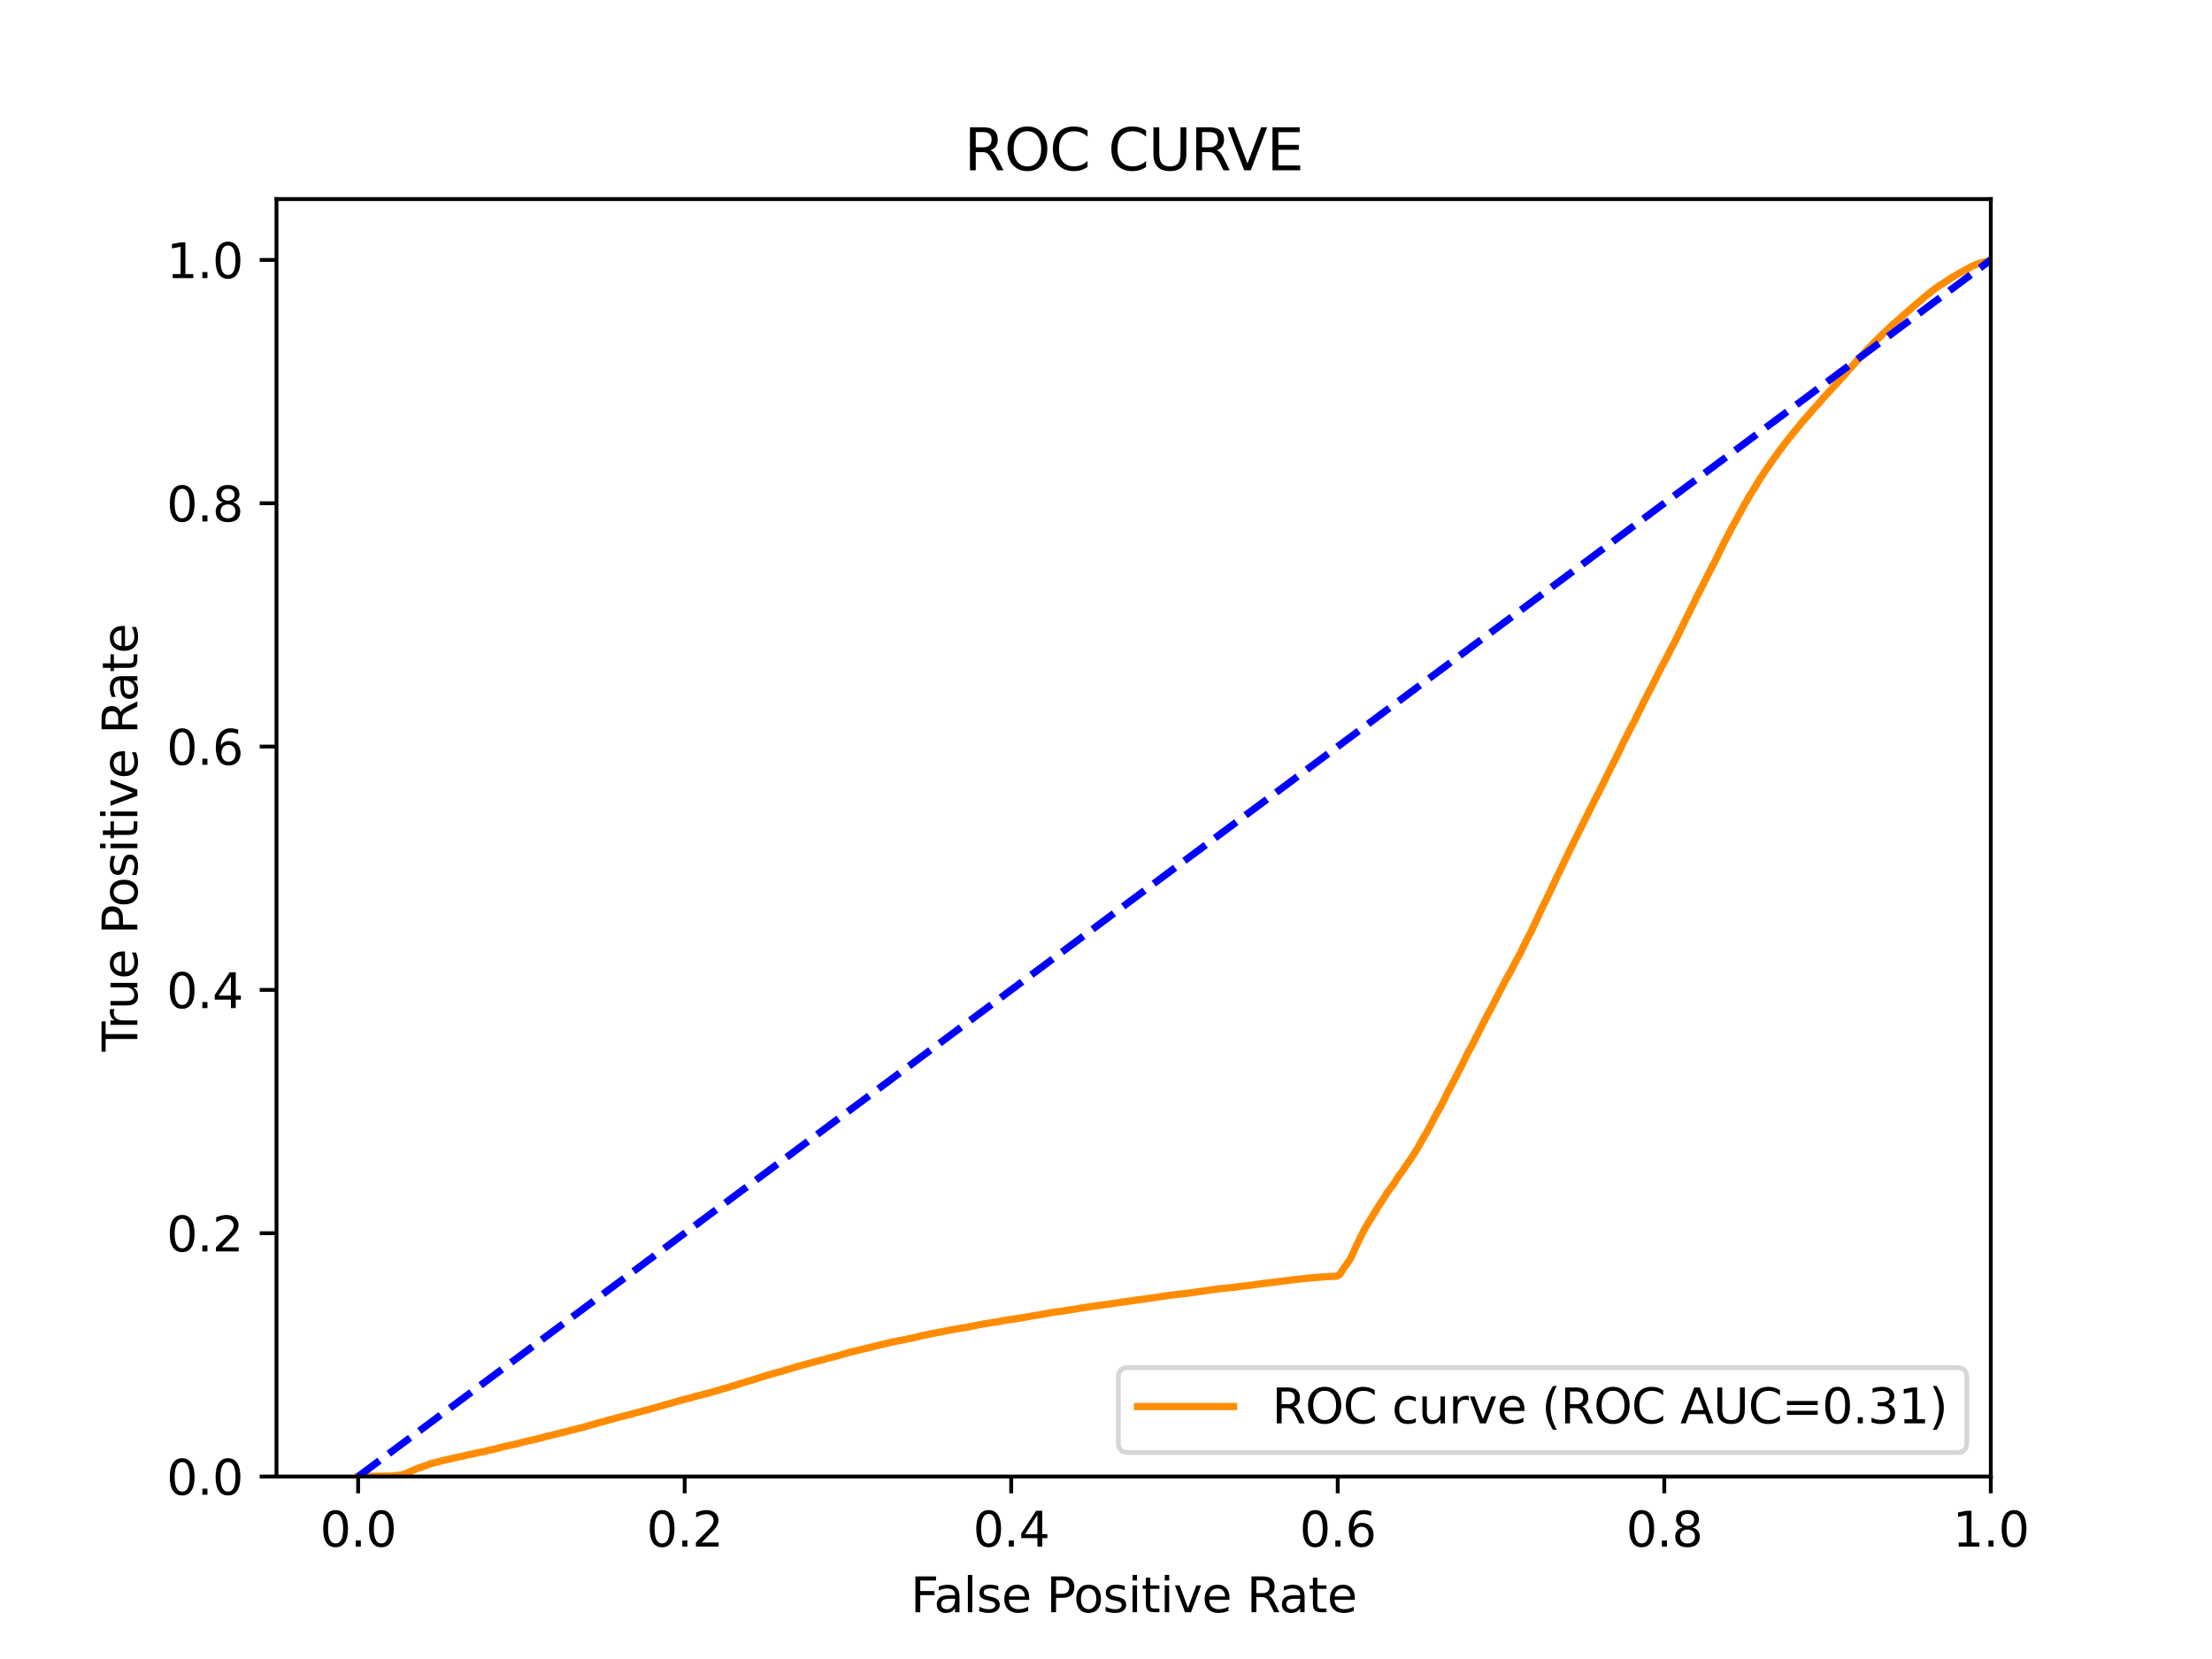 <?xml version="1.0" encoding="utf-8" standalone="no"?>
<!DOCTYPE svg PUBLIC "-//W3C//DTD SVG 1.1//EN"
  "http://www.w3.org/Graphics/SVG/1.1/DTD/svg11.dtd">
<svg xmlns:xlink="http://www.w3.org/1999/xlink" width="460.8pt" height="345.6pt" viewBox="0 0 460.8 345.6" xmlns="http://www.w3.org/2000/svg" version="1.1">
 <defs>
  <style type="text/css">*{stroke-linejoin: round; stroke-linecap: butt}</style>
 </defs>
 <g id="figure_1">
  <g id="patch_1">
   <path d="M 0 345.6 
L 460.8 345.6 
L 460.8 0 
L 0 0 
z
" style="fill: #ffffff"/>
  </g>
  <g id="axes_1">
   <g id="patch_2">
    <path d="M 57.6 307.584 
L 414.72 307.584 
L 414.72 41.472 
L 57.6 41.472 
z
" style="fill: #ffffff"/>
   </g>
   <g id="matplotlib.axis_1">
    <g id="xtick_1">
     <g id="line2d_1">
      <defs>
       <path id="mcdf7853f9d" d="M 0 0 
L 0 3.5 
" style="stroke: #000000; stroke-width: 0.8"/>
      </defs>
      <g>
       <use xlink:href="#mcdf7853f9d" x="74.606" y="307.584" style="stroke: #000000; stroke-width: 0.8"/>
      </g>
     </g>
     <g id="text_1">
      <!-- 0.0 -->
      <g transform="translate(66.654 322.182)scale(0.1 -0.1)">
       <defs>
        <path id="DejaVuSans-30" d="M 2034 4250 
Q 1547 4250 1301 3770 
Q 1056 3291 1056 2328 
Q 1056 1369 1301 889 
Q 1547 409 2034 409 
Q 2525 409 2770 889 
Q 3016 1369 3016 2328 
Q 3016 3291 2770 3770 
Q 2525 4250 2034 4250 
z
M 2034 4750 
Q 2819 4750 3233 4129 
Q 3647 3509 3647 2328 
Q 3647 1150 3233 529 
Q 2819 -91 2034 -91 
Q 1250 -91 836 529 
Q 422 1150 422 2328 
Q 422 3509 836 4129 
Q 1250 4750 2034 4750 
z
" transform="scale(0.016)"/>
        <path id="DejaVuSans-2e" d="M 684 794 
L 1344 794 
L 1344 0 
L 684 0 
L 684 794 
z
" transform="scale(0.016)"/>
       </defs>
       <use xlink:href="#DejaVuSans-30"/>
       <use xlink:href="#DejaVuSans-2e" x="63.623"/>
       <use xlink:href="#DejaVuSans-30" x="95.41"/>
      </g>
     </g>
    </g>
    <g id="xtick_2">
     <g id="line2d_2">
      <g>
       <use xlink:href="#mcdf7853f9d" x="142.629" y="307.584" style="stroke: #000000; stroke-width: 0.8"/>
      </g>
     </g>
     <g id="text_2">
      <!-- 0.2 -->
      <g transform="translate(134.677 322.182)scale(0.1 -0.1)">
       <defs>
        <path id="DejaVuSans-32" d="M 1228 531 
L 3431 531 
L 3431 0 
L 469 0 
L 469 531 
Q 828 903 1448 1529 
Q 2069 2156 2228 2338 
Q 2531 2678 2651 2914 
Q 2772 3150 2772 3378 
Q 2772 3750 2511 3984 
Q 2250 4219 1831 4219 
Q 1534 4219 1204 4116 
Q 875 4013 500 3803 
L 500 4441 
Q 881 4594 1212 4672 
Q 1544 4750 1819 4750 
Q 2544 4750 2975 4387 
Q 3406 4025 3406 3419 
Q 3406 3131 3298 2873 
Q 3191 2616 2906 2266 
Q 2828 2175 2409 1742 
Q 1991 1309 1228 531 
z
" transform="scale(0.016)"/>
       </defs>
       <use xlink:href="#DejaVuSans-30"/>
       <use xlink:href="#DejaVuSans-2e" x="63.623"/>
       <use xlink:href="#DejaVuSans-32" x="95.41"/>
      </g>
     </g>
    </g>
    <g id="xtick_3">
     <g id="line2d_3">
      <g>
       <use xlink:href="#mcdf7853f9d" x="210.651" y="307.584" style="stroke: #000000; stroke-width: 0.8"/>
      </g>
     </g>
     <g id="text_3">
      <!-- 0.4 -->
      <g transform="translate(202.7 322.182)scale(0.1 -0.1)">
       <defs>
        <path id="DejaVuSans-34" d="M 2419 4116 
L 825 1625 
L 2419 1625 
L 2419 4116 
z
M 2253 4666 
L 3047 4666 
L 3047 1625 
L 3713 1625 
L 3713 1100 
L 3047 1100 
L 3047 0 
L 2419 0 
L 2419 1100 
L 313 1100 
L 313 1709 
L 2253 4666 
z
" transform="scale(0.016)"/>
       </defs>
       <use xlink:href="#DejaVuSans-30"/>
       <use xlink:href="#DejaVuSans-2e" x="63.623"/>
       <use xlink:href="#DejaVuSans-34" x="95.41"/>
      </g>
     </g>
    </g>
    <g id="xtick_4">
     <g id="line2d_4">
      <g>
       <use xlink:href="#mcdf7853f9d" x="278.674" y="307.584" style="stroke: #000000; stroke-width: 0.8"/>
      </g>
     </g>
     <g id="text_4">
      <!-- 0.6 -->
      <g transform="translate(270.723 322.182)scale(0.1 -0.1)">
       <defs>
        <path id="DejaVuSans-36" d="M 2113 2584 
Q 1688 2584 1439 2293 
Q 1191 2003 1191 1497 
Q 1191 994 1439 701 
Q 1688 409 2113 409 
Q 2538 409 2786 701 
Q 3034 994 3034 1497 
Q 3034 2003 2786 2293 
Q 2538 2584 2113 2584 
z
M 3366 4563 
L 3366 3988 
Q 3128 4100 2886 4159 
Q 2644 4219 2406 4219 
Q 1781 4219 1451 3797 
Q 1122 3375 1075 2522 
Q 1259 2794 1537 2939 
Q 1816 3084 2150 3084 
Q 2853 3084 3261 2657 
Q 3669 2231 3669 1497 
Q 3669 778 3244 343 
Q 2819 -91 2113 -91 
Q 1303 -91 875 529 
Q 447 1150 447 2328 
Q 447 3434 972 4092 
Q 1497 4750 2381 4750 
Q 2619 4750 2861 4703 
Q 3103 4656 3366 4563 
z
" transform="scale(0.016)"/>
       </defs>
       <use xlink:href="#DejaVuSans-30"/>
       <use xlink:href="#DejaVuSans-2e" x="63.623"/>
       <use xlink:href="#DejaVuSans-36" x="95.41"/>
      </g>
     </g>
    </g>
    <g id="xtick_5">
     <g id="line2d_5">
      <g>
       <use xlink:href="#mcdf7853f9d" x="346.697" y="307.584" style="stroke: #000000; stroke-width: 0.8"/>
      </g>
     </g>
     <g id="text_5">
      <!-- 0.8 -->
      <g transform="translate(338.746 322.182)scale(0.1 -0.1)">
       <defs>
        <path id="DejaVuSans-38" d="M 2034 2216 
Q 1584 2216 1326 1975 
Q 1069 1734 1069 1313 
Q 1069 891 1326 650 
Q 1584 409 2034 409 
Q 2484 409 2743 651 
Q 3003 894 3003 1313 
Q 3003 1734 2745 1975 
Q 2488 2216 2034 2216 
z
M 1403 2484 
Q 997 2584 770 2862 
Q 544 3141 544 3541 
Q 544 4100 942 4425 
Q 1341 4750 2034 4750 
Q 2731 4750 3128 4425 
Q 3525 4100 3525 3541 
Q 3525 3141 3298 2862 
Q 3072 2584 2669 2484 
Q 3125 2378 3379 2068 
Q 3634 1759 3634 1313 
Q 3634 634 3220 271 
Q 2806 -91 2034 -91 
Q 1263 -91 848 271 
Q 434 634 434 1313 
Q 434 1759 690 2068 
Q 947 2378 1403 2484 
z
M 1172 3481 
Q 1172 3119 1398 2916 
Q 1625 2713 2034 2713 
Q 2441 2713 2670 2916 
Q 2900 3119 2900 3481 
Q 2900 3844 2670 4047 
Q 2441 4250 2034 4250 
Q 1625 4250 1398 4047 
Q 1172 3844 1172 3481 
z
" transform="scale(0.016)"/>
       </defs>
       <use xlink:href="#DejaVuSans-30"/>
       <use xlink:href="#DejaVuSans-2e" x="63.623"/>
       <use xlink:href="#DejaVuSans-38" x="95.41"/>
      </g>
     </g>
    </g>
    <g id="xtick_6">
     <g id="line2d_6">
      <g>
       <use xlink:href="#mcdf7853f9d" x="414.72" y="307.584" style="stroke: #000000; stroke-width: 0.8"/>
      </g>
     </g>
     <g id="text_6">
      <!-- 1.0 -->
      <g transform="translate(406.768 322.182)scale(0.1 -0.1)">
       <defs>
        <path id="DejaVuSans-31" d="M 794 531 
L 1825 531 
L 1825 4091 
L 703 3866 
L 703 4441 
L 1819 4666 
L 2450 4666 
L 2450 531 
L 3481 531 
L 3481 0 
L 794 0 
L 794 531 
z
" transform="scale(0.016)"/>
       </defs>
       <use xlink:href="#DejaVuSans-31"/>
       <use xlink:href="#DejaVuSans-2e" x="63.623"/>
       <use xlink:href="#DejaVuSans-30" x="95.41"/>
      </g>
     </g>
    </g>
    <g id="text_7">
     <!-- False Positive Rate -->
     <g transform="translate(189.694 335.861)scale(0.1 -0.1)">
      <defs>
       <path id="DejaVuSans-46" d="M 628 4666 
L 3309 4666 
L 3309 4134 
L 1259 4134 
L 1259 2759 
L 3109 2759 
L 3109 2228 
L 1259 2228 
L 1259 0 
L 628 0 
L 628 4666 
z
" transform="scale(0.016)"/>
       <path id="DejaVuSans-61" d="M 2194 1759 
Q 1497 1759 1228 1600 
Q 959 1441 959 1056 
Q 959 750 1161 570 
Q 1363 391 1709 391 
Q 2188 391 2477 730 
Q 2766 1069 2766 1631 
L 2766 1759 
L 2194 1759 
z
M 3341 1997 
L 3341 0 
L 2766 0 
L 2766 531 
Q 2569 213 2275 61 
Q 1981 -91 1556 -91 
Q 1019 -91 701 211 
Q 384 513 384 1019 
Q 384 1609 779 1909 
Q 1175 2209 1959 2209 
L 2766 2209 
L 2766 2266 
Q 2766 2663 2505 2880 
Q 2244 3097 1772 3097 
Q 1472 3097 1187 3025 
Q 903 2953 641 2809 
L 641 3341 
Q 956 3463 1253 3523 
Q 1550 3584 1831 3584 
Q 2591 3584 2966 3190 
Q 3341 2797 3341 1997 
z
" transform="scale(0.016)"/>
       <path id="DejaVuSans-6c" d="M 603 4863 
L 1178 4863 
L 1178 0 
L 603 0 
L 603 4863 
z
" transform="scale(0.016)"/>
       <path id="DejaVuSans-73" d="M 2834 3397 
L 2834 2853 
Q 2591 2978 2328 3040 
Q 2066 3103 1784 3103 
Q 1356 3103 1142 2972 
Q 928 2841 928 2578 
Q 928 2378 1081 2264 
Q 1234 2150 1697 2047 
L 1894 2003 
Q 2506 1872 2764 1633 
Q 3022 1394 3022 966 
Q 3022 478 2636 193 
Q 2250 -91 1575 -91 
Q 1294 -91 989 -36 
Q 684 19 347 128 
L 347 722 
Q 666 556 975 473 
Q 1284 391 1588 391 
Q 1994 391 2212 530 
Q 2431 669 2431 922 
Q 2431 1156 2273 1281 
Q 2116 1406 1581 1522 
L 1381 1569 
Q 847 1681 609 1914 
Q 372 2147 372 2553 
Q 372 3047 722 3315 
Q 1072 3584 1716 3584 
Q 2034 3584 2315 3537 
Q 2597 3491 2834 3397 
z
" transform="scale(0.016)"/>
       <path id="DejaVuSans-65" d="M 3597 1894 
L 3597 1613 
L 953 1613 
Q 991 1019 1311 708 
Q 1631 397 2203 397 
Q 2534 397 2845 478 
Q 3156 559 3463 722 
L 3463 178 
Q 3153 47 2828 -22 
Q 2503 -91 2169 -91 
Q 1331 -91 842 396 
Q 353 884 353 1716 
Q 353 2575 817 3079 
Q 1281 3584 2069 3584 
Q 2775 3584 3186 3129 
Q 3597 2675 3597 1894 
z
M 3022 2063 
Q 3016 2534 2758 2815 
Q 2500 3097 2075 3097 
Q 1594 3097 1305 2825 
Q 1016 2553 972 2059 
L 3022 2063 
z
" transform="scale(0.016)"/>
       <path id="DejaVuSans-20" transform="scale(0.016)"/>
       <path id="DejaVuSans-50" d="M 1259 4147 
L 1259 2394 
L 2053 2394 
Q 2494 2394 2734 2622 
Q 2975 2850 2975 3272 
Q 2975 3691 2734 3919 
Q 2494 4147 2053 4147 
L 1259 4147 
z
M 628 4666 
L 2053 4666 
Q 2838 4666 3239 4311 
Q 3641 3956 3641 3272 
Q 3641 2581 3239 2228 
Q 2838 1875 2053 1875 
L 1259 1875 
L 1259 0 
L 628 0 
L 628 4666 
z
" transform="scale(0.016)"/>
       <path id="DejaVuSans-6f" d="M 1959 3097 
Q 1497 3097 1228 2736 
Q 959 2375 959 1747 
Q 959 1119 1226 758 
Q 1494 397 1959 397 
Q 2419 397 2687 759 
Q 2956 1122 2956 1747 
Q 2956 2369 2687 2733 
Q 2419 3097 1959 3097 
z
M 1959 3584 
Q 2709 3584 3137 3096 
Q 3566 2609 3566 1747 
Q 3566 888 3137 398 
Q 2709 -91 1959 -91 
Q 1206 -91 779 398 
Q 353 888 353 1747 
Q 353 2609 779 3096 
Q 1206 3584 1959 3584 
z
" transform="scale(0.016)"/>
       <path id="DejaVuSans-69" d="M 603 3500 
L 1178 3500 
L 1178 0 
L 603 0 
L 603 3500 
z
M 603 4863 
L 1178 4863 
L 1178 4134 
L 603 4134 
L 603 4863 
z
" transform="scale(0.016)"/>
       <path id="DejaVuSans-74" d="M 1172 4494 
L 1172 3500 
L 2356 3500 
L 2356 3053 
L 1172 3053 
L 1172 1153 
Q 1172 725 1289 603 
Q 1406 481 1766 481 
L 2356 481 
L 2356 0 
L 1766 0 
Q 1100 0 847 248 
Q 594 497 594 1153 
L 594 3053 
L 172 3053 
L 172 3500 
L 594 3500 
L 594 4494 
L 1172 4494 
z
" transform="scale(0.016)"/>
       <path id="DejaVuSans-76" d="M 191 3500 
L 800 3500 
L 1894 563 
L 2988 3500 
L 3597 3500 
L 2284 0 
L 1503 0 
L 191 3500 
z
" transform="scale(0.016)"/>
       <path id="DejaVuSans-52" d="M 2841 2188 
Q 3044 2119 3236 1894 
Q 3428 1669 3622 1275 
L 4263 0 
L 3584 0 
L 2988 1197 
Q 2756 1666 2539 1819 
Q 2322 1972 1947 1972 
L 1259 1972 
L 1259 0 
L 628 0 
L 628 4666 
L 2053 4666 
Q 2853 4666 3247 4331 
Q 3641 3997 3641 3322 
Q 3641 2881 3436 2590 
Q 3231 2300 2841 2188 
z
M 1259 4147 
L 1259 2491 
L 2053 2491 
Q 2509 2491 2742 2702 
Q 2975 2913 2975 3322 
Q 2975 3731 2742 3939 
Q 2509 4147 2053 4147 
L 1259 4147 
z
" transform="scale(0.016)"/>
      </defs>
      <use xlink:href="#DejaVuSans-46"/>
      <use xlink:href="#DejaVuSans-61" x="48.395"/>
      <use xlink:href="#DejaVuSans-6c" x="109.674"/>
      <use xlink:href="#DejaVuSans-73" x="137.457"/>
      <use xlink:href="#DejaVuSans-65" x="189.557"/>
      <use xlink:href="#DejaVuSans-20" x="251.08"/>
      <use xlink:href="#DejaVuSans-50" x="282.867"/>
      <use xlink:href="#DejaVuSans-6f" x="339.545"/>
      <use xlink:href="#DejaVuSans-73" x="400.727"/>
      <use xlink:href="#DejaVuSans-69" x="452.826"/>
      <use xlink:href="#DejaVuSans-74" x="480.609"/>
      <use xlink:href="#DejaVuSans-69" x="519.818"/>
      <use xlink:href="#DejaVuSans-76" x="547.602"/>
      <use xlink:href="#DejaVuSans-65" x="606.781"/>
      <use xlink:href="#DejaVuSans-20" x="668.305"/>
      <use xlink:href="#DejaVuSans-52" x="700.092"/>
      <use xlink:href="#DejaVuSans-61" x="767.324"/>
      <use xlink:href="#DejaVuSans-74" x="828.604"/>
      <use xlink:href="#DejaVuSans-65" x="867.812"/>
     </g>
    </g>
   </g>
   <g id="matplotlib.axis_2">
    <g id="ytick_1">
     <g id="line2d_7">
      <defs>
       <path id="mcf01633d62" d="M 0 0 
L -3.5 0 
" style="stroke: #000000; stroke-width: 0.8"/>
      </defs>
      <g>
       <use xlink:href="#mcf01633d62" x="57.6" y="307.584" style="stroke: #000000; stroke-width: 0.8"/>
      </g>
     </g>
     <g id="text_8">
      <!-- 0.0 -->
      <g transform="translate(34.697 311.383)scale(0.1 -0.1)">
       <use xlink:href="#DejaVuSans-30"/>
       <use xlink:href="#DejaVuSans-2e" x="63.623"/>
       <use xlink:href="#DejaVuSans-30" x="95.41"/>
      </g>
     </g>
    </g>
    <g id="ytick_2">
     <g id="line2d_8">
      <g>
       <use xlink:href="#mcf01633d62" x="57.6" y="256.896" style="stroke: #000000; stroke-width: 0.8"/>
      </g>
     </g>
     <g id="text_9">
      <!-- 0.2 -->
      <g transform="translate(34.697 260.695)scale(0.1 -0.1)">
       <use xlink:href="#DejaVuSans-30"/>
       <use xlink:href="#DejaVuSans-2e" x="63.623"/>
       <use xlink:href="#DejaVuSans-32" x="95.41"/>
      </g>
     </g>
    </g>
    <g id="ytick_3">
     <g id="line2d_9">
      <g>
       <use xlink:href="#mcf01633d62" x="57.6" y="206.208" style="stroke: #000000; stroke-width: 0.8"/>
      </g>
     </g>
     <g id="text_10">
      <!-- 0.4 -->
      <g transform="translate(34.697 210.007)scale(0.1 -0.1)">
       <use xlink:href="#DejaVuSans-30"/>
       <use xlink:href="#DejaVuSans-2e" x="63.623"/>
       <use xlink:href="#DejaVuSans-34" x="95.41"/>
      </g>
     </g>
    </g>
    <g id="ytick_4">
     <g id="line2d_10">
      <g>
       <use xlink:href="#mcf01633d62" x="57.6" y="155.52" style="stroke: #000000; stroke-width: 0.8"/>
      </g>
     </g>
     <g id="text_11">
      <!-- 0.6 -->
      <g transform="translate(34.697 159.319)scale(0.1 -0.1)">
       <use xlink:href="#DejaVuSans-30"/>
       <use xlink:href="#DejaVuSans-2e" x="63.623"/>
       <use xlink:href="#DejaVuSans-36" x="95.41"/>
      </g>
     </g>
    </g>
    <g id="ytick_5">
     <g id="line2d_11">
      <g>
       <use xlink:href="#mcf01633d62" x="57.6" y="104.832" style="stroke: #000000; stroke-width: 0.8"/>
      </g>
     </g>
     <g id="text_12">
      <!-- 0.8 -->
      <g transform="translate(34.697 108.631)scale(0.1 -0.1)">
       <use xlink:href="#DejaVuSans-30"/>
       <use xlink:href="#DejaVuSans-2e" x="63.623"/>
       <use xlink:href="#DejaVuSans-38" x="95.41"/>
      </g>
     </g>
    </g>
    <g id="ytick_6">
     <g id="line2d_12">
      <g>
       <use xlink:href="#mcf01633d62" x="57.6" y="54.144" style="stroke: #000000; stroke-width: 0.8"/>
      </g>
     </g>
     <g id="text_13">
      <!-- 1.0 -->
      <g transform="translate(34.697 57.943)scale(0.1 -0.1)">
       <use xlink:href="#DejaVuSans-31"/>
       <use xlink:href="#DejaVuSans-2e" x="63.623"/>
       <use xlink:href="#DejaVuSans-30" x="95.41"/>
      </g>
     </g>
    </g>
    <g id="text_14">
     <!-- True Positive Rate -->
     <g transform="translate(28.617 219.058)rotate(-90)scale(0.1 -0.1)">
      <defs>
       <path id="DejaVuSans-54" d="M -19 4666 
L 3928 4666 
L 3928 4134 
L 2272 4134 
L 2272 0 
L 1638 0 
L 1638 4134 
L -19 4134 
L -19 4666 
z
" transform="scale(0.016)"/>
       <path id="DejaVuSans-72" d="M 2631 2963 
Q 2534 3019 2420 3045 
Q 2306 3072 2169 3072 
Q 1681 3072 1420 2755 
Q 1159 2438 1159 1844 
L 1159 0 
L 581 0 
L 581 3500 
L 1159 3500 
L 1159 2956 
Q 1341 3275 1631 3429 
Q 1922 3584 2338 3584 
Q 2397 3584 2469 3576 
Q 2541 3569 2628 3553 
L 2631 2963 
z
" transform="scale(0.016)"/>
       <path id="DejaVuSans-75" d="M 544 1381 
L 544 3500 
L 1119 3500 
L 1119 1403 
Q 1119 906 1312 657 
Q 1506 409 1894 409 
Q 2359 409 2629 706 
Q 2900 1003 2900 1516 
L 2900 3500 
L 3475 3500 
L 3475 0 
L 2900 0 
L 2900 538 
Q 2691 219 2414 64 
Q 2138 -91 1772 -91 
Q 1169 -91 856 284 
Q 544 659 544 1381 
z
M 1991 3584 
L 1991 3584 
z
" transform="scale(0.016)"/>
      </defs>
      <use xlink:href="#DejaVuSans-54"/>
      <use xlink:href="#DejaVuSans-72" x="46.334"/>
      <use xlink:href="#DejaVuSans-75" x="87.447"/>
      <use xlink:href="#DejaVuSans-65" x="150.826"/>
      <use xlink:href="#DejaVuSans-20" x="212.35"/>
      <use xlink:href="#DejaVuSans-50" x="244.137"/>
      <use xlink:href="#DejaVuSans-6f" x="300.814"/>
      <use xlink:href="#DejaVuSans-73" x="361.996"/>
      <use xlink:href="#DejaVuSans-69" x="414.096"/>
      <use xlink:href="#DejaVuSans-74" x="441.879"/>
      <use xlink:href="#DejaVuSans-69" x="481.088"/>
      <use xlink:href="#DejaVuSans-76" x="508.871"/>
      <use xlink:href="#DejaVuSans-65" x="568.051"/>
      <use xlink:href="#DejaVuSans-20" x="629.574"/>
      <use xlink:href="#DejaVuSans-52" x="661.361"/>
      <use xlink:href="#DejaVuSans-61" x="728.594"/>
      <use xlink:href="#DejaVuSans-74" x="789.873"/>
      <use xlink:href="#DejaVuSans-65" x="829.082"/>
     </g>
    </g>
   </g>
   <g id="line2d_13">
    <path d="M 74.606 307.584 
L 81.604 307.474 
L 81.699 307.464 
L 81.715 307.464 
L 82.814 307.354 
L 82.848 307.35 
L 82.925 307.35 
L 83.718 307.24 
L 83.821 307.211 
L 83.829 307.211 
L 84.125 307.102 
L 84.232 307.056 
L 84.236 307.056 
L 84.566 306.947 
L 84.675 306.911 
L 84.677 306.911 
L 84.901 306.802 
L 85.009 306.76 
L 85.012 306.76 
L 85.223 306.653 
L 85.223 306.651 
L 85.334 306.615 
L 85.584 306.506 
L 85.69 306.446 
L 85.695 306.446 
L 85.94 306.336 
L 86.047 306.29 
L 86.051 306.29 
L 86.33 306.181 
L 86.44 306.125 
L 86.441 306.125 
L 86.705 306.015 
L 86.812 305.957 
L 86.816 305.957 
L 87.165 305.847 
L 87.273 305.812 
L 87.276 305.812 
L 87.579 305.703 
L 87.679 305.653 
L 87.69 305.653 
L 88.013 305.543 
L 88.122 305.502 
L 88.124 305.502 
L 88.404 305.392 
L 88.404 305.391 
L 88.516 305.355 
L 88.884 305.245 
L 88.993 305.183 
L 88.995 305.183 
L 89.312 305.073 
L 89.4 305.036 
L 89.423 305.036 
L 89.713 304.926 
L 89.825 304.887 
L 90.308 304.777 
L 90.422 304.742 
L 90.758 304.633 
L 90.866 304.612 
L 90.869 304.612 
L 91.294 304.502 
L 91.402 304.469 
L 91.405 304.469 
L 91.903 304.359 
L 92.015 304.322 
L 92.527 304.212 
L 92.631 304.179 
L 92.638 304.179 
L 93.044 304.07 
L 93.154 304.055 
L 93.155 304.055 
L 93.709 303.945 
L 93.799 303.916 
L 93.82 303.916 
L 94.241 303.807 
L 94.352 303.761 
L 94.957 303.65 
L 95.069 303.614 
L 95.626 303.505 
L 95.737 303.469 
L 96.292 303.36 
L 96.403 303.341 
L 96.905 303.231 
L 97.005 303.2 
L 97.016 303.2 
L 97.389 303.091 
L 97.501 303.066 
L 98.068 302.956 
L 98.068 302.955 
L 98.18 302.925 
L 98.82 302.815 
L 98.82 302.814 
L 98.933 302.786 
L 99.344 302.677 
L 99.453 302.65 
L 99.455 302.65 
L 99.962 302.539 
L 100.073 302.519 
L 100.76 302.41 
L 100.872 302.379 
L 101.314 302.269 
L 101.425 302.232 
L 101.87 302.122 
L 101.979 302.105 
L 101.981 302.105 
L 102.492 301.996 
L 102.604 301.971 
L 103.097 301.861 
L 103.209 301.834 
L 103.627 301.725 
L 103.741 301.683 
L 104.134 301.573 
L 104.228 301.555 
L 104.245 301.555 
L 104.587 301.445 
L 104.691 301.412 
L 104.698 301.412 
L 105.254 301.302 
L 105.365 301.273 
L 105.876 301.164 
L 105.942 301.145 
L 105.987 301.145 
L 106.523 301.035 
L 106.635 301.01 
L 107.159 300.901 
L 107.271 300.878 
L 107.705 300.768 
L 107.817 300.737 
L 108.231 300.628 
L 108.336 300.588 
L 108.342 300.588 
L 108.754 300.479 
L 108.866 300.447 
L 109.375 300.338 
L 109.483 300.307 
L 109.486 300.307 
L 109.918 300.197 
L 110.024 300.166 
L 110.029 300.166 
L 110.564 300.055 
L 110.676 300.029 
L 111.18 299.92 
L 111.293 299.884 
L 111.808 299.775 
L 111.919 299.752 
L 112.314 299.642 
L 112.426 299.617 
L 112.897 299.508 
L 113.01 299.473 
L 113.376 299.363 
L 113.488 299.324 
L 113.911 299.214 
L 114.024 299.185 
L 114.531 299.075 
L 114.643 299.038 
L 115.076 298.928 
L 115.161 298.905 
L 115.187 298.905 
L 115.666 298.796 
L 115.779 298.767 
L 116.215 298.657 
L 116.327 298.63 
L 116.742 298.521 
L 116.853 298.5 
L 117.304 298.39 
L 117.416 298.359 
L 117.85 298.249 
L 117.952 298.225 
L 117.961 298.225 
L 118.374 298.115 
L 118.485 298.088 
L 118.877 297.978 
L 118.99 297.939 
L 119.532 297.829 
L 119.64 297.796 
L 119.643 297.796 
L 120.028 297.686 
L 120.139 297.651 
L 120.612 297.542 
L 120.725 297.513 
L 121.166 297.403 
L 121.278 297.374 
L 121.729 297.264 
L 121.842 297.227 
L 122.205 297.117 
L 122.318 297.084 
L 122.673 296.974 
L 122.784 296.935 
L 123.23 296.825 
L 123.342 296.788 
L 123.759 296.678 
L 123.871 296.649 
L 124.167 296.54 
L 124.279 296.503 
L 124.75 296.393 
L 124.862 296.356 
L 125.346 296.246 
L 125.445 296.209 
L 125.457 296.209 
L 125.883 296.099 
L 125.994 296.07 
L 126.339 295.96 
L 126.451 295.919 
L 126.854 295.809 
L 126.967 295.788 
L 127.382 295.679 
L 127.494 295.644 
L 127.925 295.534 
L 128.031 295.492 
L 128.036 295.492 
L 128.481 295.382 
L 128.594 295.335 
L 129.033 295.225 
L 129.144 295.203 
L 129.587 295.093 
L 129.699 295.062 
L 130.074 294.952 
L 130.186 294.927 
L 130.633 294.817 
L 130.726 294.795 
L 130.744 294.795 
L 131.222 294.685 
L 131.334 294.658 
L 131.666 294.549 
L 131.779 294.513 
L 132.188 294.404 
L 132.3 294.371 
L 132.73 294.261 
L 132.843 294.23 
L 133.279 294.12 
L 133.39 294.085 
L 133.738 293.975 
L 133.851 293.946 
L 134.311 293.837 
L 134.417 293.818 
L 134.422 293.818 
L 134.802 293.708 
L 134.904 293.679 
L 134.913 293.679 
L 135.346 293.57 
L 135.445 293.541 
L 135.457 293.541 
L 135.833 293.431 
L 135.946 293.39 
L 136.418 293.28 
L 136.519 293.253 
L 136.529 293.253 
L 136.852 293.143 
L 136.964 293.108 
L 137.323 292.998 
L 137.434 292.969 
L 137.872 292.86 
L 137.983 292.829 
L 138.335 292.719 
L 138.447 292.669 
L 138.88 292.56 
L 138.992 292.539 
L 139.356 292.429 
L 139.467 292.396 
L 139.831 292.286 
L 139.943 292.249 
L 140.386 292.139 
L 140.499 292.104 
L 140.799 291.994 
L 140.913 291.966 
L 141.288 291.856 
L 141.4 291.831 
L 141.851 291.721 
L 141.959 291.692 
L 141.962 291.692 
L 142.335 291.582 
L 142.454 291.535 
L 142.926 291.425 
L 143.037 291.392 
L 143.565 291.283 
L 143.677 291.262 
L 143.989 291.152 
L 144.101 291.127 
L 144.439 291.018 
L 144.55 290.989 
L 144.944 290.878 
L 145.055 290.862 
L 145.466 290.753 
L 145.578 290.724 
L 146.014 290.614 
L 146.014 290.613 
L 146.126 290.591 
L 146.557 290.482 
L 146.661 290.451 
L 146.668 290.451 
L 147.018 290.341 
L 147.13 290.312 
L 147.62 290.202 
L 147.733 290.167 
L 148.154 290.057 
L 148.266 290.014 
L 148.559 289.904 
L 148.672 289.875 
L 149.152 289.765 
L 149.259 289.739 
L 149.263 289.739 
L 149.642 289.629 
L 149.754 289.6 
L 150.08 289.49 
L 150.193 289.445 
L 150.521 289.335 
L 150.634 289.296 
L 151.133 289.185 
L 151.246 289.159 
L 151.618 289.049 
L 151.727 289.012 
L 151.729 289.012 
L 152.088 288.902 
L 152.088 288.901 
L 152.201 288.861 
L 152.534 288.751 
L 152.645 288.712 
L 152.645 288.712 
L 153.061 288.601 
L 153.175 288.565 
L 153.579 288.455 
L 153.691 288.408 
L 153.99 288.298 
L 154.103 288.244 
L 154.515 288.134 
L 154.627 288.097 
L 155.057 287.988 
L 155.144 287.956 
L 155.168 287.956 
L 155.474 287.846 
L 155.587 287.801 
L 155.997 287.692 
L 156.108 287.663 
L 156.536 287.553 
L 156.649 287.509 
L 156.991 287.4 
L 157.103 287.375 
L 157.434 287.264 
L 157.548 287.226 
L 157.898 287.115 
L 158.003 287.087 
L 158.009 287.087 
L 158.342 286.977 
L 158.453 286.932 
L 158.453 286.932 
L 158.794 286.822 
L 158.905 286.802 
L 159.258 286.692 
L 159.372 286.638 
L 159.763 286.528 
L 159.876 286.487 
L 160.258 286.377 
L 160.37 286.346 
L 160.738 286.236 
L 160.845 286.21 
L 160.849 286.21 
L 161.193 286.1 
L 161.305 286.073 
L 161.746 285.963 
L 161.857 285.93 
L 162.305 285.82 
L 162.417 285.781 
L 162.795 285.671 
L 162.907 285.653 
L 163.248 285.543 
L 163.362 285.504 
L 163.743 285.394 
L 163.857 285.342 
L 164.274 285.233 
L 164.381 285.202 
L 164.385 285.202 
L 164.749 285.092 
L 164.863 285.055 
L 165.232 284.945 
L 165.345 284.912 
L 165.726 284.802 
L 165.839 284.761 
L 166.217 284.651 
L 166.329 284.624 
L 166.684 284.514 
L 166.798 284.475 
L 167.233 284.365 
L 167.345 284.33 
L 167.709 284.221 
L 167.821 284.206 
L 168.207 284.096 
L 168.318 284.078 
L 168.67 283.968 
L 168.782 283.943 
L 169.255 283.834 
L 169.367 283.796 
L 169.755 283.687 
L 169.87 283.651 
L 170.276 283.542 
L 170.388 283.511 
L 170.821 283.401 
L 170.933 283.378 
L 171.394 283.268 
L 171.507 283.233 
L 171.979 283.124 
L 172.092 283.078 
L 172.394 282.968 
L 172.506 282.946 
L 172.938 282.836 
L 173.036 282.805 
L 173.049 282.805 
L 173.517 282.695 
L 173.63 282.67 
L 174.107 282.561 
L 174.208 282.511 
L 174.218 282.511 
L 174.619 282.401 
L 174.708 282.378 
L 174.73 282.378 
L 175.09 282.268 
L 175.195 282.242 
L 175.201 282.242 
L 175.577 282.132 
L 175.577 282.131 
L 175.689 282.097 
L 176.105 281.986 
L 176.207 281.965 
L 176.216 281.965 
L 176.566 281.854 
L 176.679 281.803 
L 177.086 281.693 
L 177.199 281.664 
L 177.689 281.555 
L 177.801 281.524 
L 178.264 281.414 
L 178.377 281.385 
L 178.798 281.274 
L 178.91 281.25 
L 179.412 281.141 
L 179.525 281.12 
L 179.958 281.009 
L 180.065 280.977 
L 180.069 280.977 
L 180.519 280.868 
L 180.634 280.826 
L 181.151 280.716 
L 181.263 280.685 
L 181.729 280.576 
L 181.844 280.538 
L 182.292 280.429 
L 182.408 280.402 
L 182.926 280.292 
L 183.038 280.257 
L 183.489 280.147 
L 183.489 280.146 
L 183.604 280.124 
L 184.005 280.015 
L 184.116 279.988 
L 184.596 279.878 
L 184.705 279.837 
L 184.707 279.837 
L 185.259 279.726 
L 185.373 279.684 
L 185.944 279.574 
L 186.056 279.543 
L 186.581 279.433 
L 186.581 279.432 
L 186.695 279.404 
L 187.248 279.295 
L 187.359 279.278 
L 187.947 279.168 
L 188.06 279.143 
L 188.625 279.034 
L 188.736 279.007 
L 189.266 278.897 
L 189.379 278.864 
L 189.943 278.754 
L 190.056 278.725 
L 190.539 278.616 
L 190.647 278.595 
L 190.65 278.595 
L 191.098 278.484 
L 191.205 278.456 
L 191.209 278.456 
L 191.649 278.347 
L 191.649 278.346 
L 191.766 278.313 
L 192.247 278.204 
L 192.359 278.173 
L 192.968 278.063 
L 193.081 278.038 
L 193.642 277.928 
L 193.755 277.897 
L 194.316 277.788 
L 194.428 277.761 
L 194.999 277.65 
L 195.103 277.618 
L 195.11 277.618 
L 195.757 277.507 
L 195.867 277.488 
L 195.868 277.488 
L 196.511 277.378 
L 196.623 277.347 
L 197.191 277.237 
L 197.305 277.204 
L 197.815 277.094 
L 197.927 277.074 
L 198.607 276.964 
L 198.719 276.956 
L 199.228 276.846 
L 199.341 276.819 
L 200.09 276.709 
L 200.203 276.693 
L 200.901 276.583 
L 201.012 276.558 
L 201.627 276.448 
L 201.741 276.42 
L 202.296 276.31 
L 202.409 276.283 
L 203.023 276.172 
L 203.135 276.153 
L 203.637 276.043 
L 203.747 276.018 
L 203.748 276.018 
L 204.302 275.908 
L 204.415 275.886 
L 205.096 275.776 
L 205.096 275.775 
L 205.208 275.761 
L 205.975 275.652 
L 206.088 275.623 
L 206.661 275.513 
L 206.773 275.494 
L 207.569 275.385 
L 207.681 275.37 
L 208.313 275.261 
L 208.422 275.236 
L 208.424 275.236 
L 208.975 275.126 
L 208.975 275.125 
L 209.093 275.093 
L 209.87 274.983 
L 209.982 274.965 
L 210.675 274.855 
L 210.781 274.838 
L 210.786 274.838 
L 211.549 274.729 
L 211.661 274.708 
L 212.428 274.598 
L 212.539 274.58 
L 213.213 274.47 
L 213.326 274.445 
L 213.921 274.335 
L 214.033 274.323 
L 214.604 274.213 
L 214.716 274.193 
L 215.377 274.083 
L 215.489 274.056 
L 216.254 273.945 
L 216.367 273.932 
L 216.985 273.822 
L 217.097 273.803 
L 217.635 273.693 
L 217.746 273.677 
L 218.37 273.567 
L 218.481 273.549 
L 219.019 273.439 
L 219.131 273.418 
L 219.9 273.309 
L 220.012 273.29 
L 220.84 273.18 
L 220.951 273.172 
L 221.747 273.062 
L 221.856 273.038 
L 221.858 273.038 
L 222.59 272.928 
L 222.702 272.909 
L 223.261 272.8 
L 223.373 272.783 
L 224.162 272.673 
L 224.273 272.659 
L 224.841 272.548 
L 224.95 272.528 
L 224.952 272.528 
L 225.785 272.419 
L 225.899 272.39 
L 226.626 272.28 
L 226.737 272.266 
L 227.43 272.156 
L 227.541 272.139 
L 228.371 272.03 
L 228.482 272.017 
L 229.212 271.908 
L 229.323 271.895 
L 230.166 271.785 
L 230.277 271.759 
L 231.131 271.649 
L 231.244 271.62 
L 232.046 271.509 
L 232.16 271.489 
L 232.925 271.38 
L 233.035 271.357 
L 233.036 271.357 
L 233.793 271.246 
L 233.89 271.239 
L 233.904 271.239 
L 234.66 271.129 
L 234.771 271.113 
L 235.637 271.003 
L 235.732 270.993 
L 235.748 270.993 
L 236.389 270.883 
L 236.5 270.864 
L 237.343 270.755 
L 237.455 270.732 
L 238.316 270.622 
L 238.381 270.604 
L 238.427 270.604 
L 239.293 270.494 
L 239.405 270.465 
L 240.182 270.355 
L 240.292 270.341 
L 240.293 270.341 
L 240.983 270.231 
L 241.095 270.21 
L 241.989 270.101 
L 242.098 270.08 
L 242.1 270.08 
L 242.775 269.97 
L 242.887 269.952 
L 243.635 269.841 
L 243.736 269.83 
L 243.746 269.83 
L 244.765 269.72 
L 244.877 269.695 
L 245.849 269.584 
L 245.956 269.575 
L 245.96 269.575 
L 246.836 269.465 
L 246.943 269.457 
L 246.947 269.457 
L 247.852 269.347 
L 247.963 269.335 
L 248.714 269.225 
L 248.826 269.209 
L 249.63 269.099 
L 249.742 269.078 
L 250.587 268.968 
L 250.67 268.944 
L 250.698 268.944 
L 251.49 268.834 
L 251.602 268.811 
L 252.287 268.701 
L 252.399 268.681 
L 253.363 268.571 
L 253.465 268.555 
L 253.475 268.555 
L 254.234 268.445 
L 254.346 268.434 
L 255.642 268.325 
L 255.755 268.31 
L 256.773 268.201 
L 256.885 268.182 
L 257.772 268.072 
L 257.884 268.056 
L 258.757 267.946 
L 258.868 267.934 
L 259.791 267.823 
L 259.899 267.814 
L 259.902 267.814 
L 260.735 267.704 
L 260.847 267.691 
L 261.635 267.582 
L 261.749 267.559 
L 262.569 267.449 
L 262.68 267.439 
L 263.532 267.329 
L 263.644 267.319 
L 264.599 267.209 
L 264.68 267.201 
L 264.71 267.201 
L 265.482 267.09 
L 265.592 267.071 
L 265.593 267.071 
L 266.461 266.961 
L 266.572 266.942 
L 267.451 266.833 
L 267.563 266.818 
L 268.594 266.708 
L 268.706 266.702 
L 269.513 266.592 
L 269.625 266.576 
L 270.673 266.466 
L 270.785 266.45 
L 271.884 266.34 
L 271.996 266.325 
L 272.988 266.216 
L 273.099 266.201 
L 274.642 266.092 
L 274.75 266.081 
L 274.753 266.081 
L 276.229 265.971 
L 276.34 265.961 
L 278.458 265.851 
L 278.564 265.812 
L 278.569 265.812 
L 278.741 265.702 
L 278.849 265.642 
L 278.852 265.642 
L 279.011 265.533 
L 279.121 265.429 
L 279.122 265.429 
L 279.208 265.32 
L 279.318 265.139 
L 279.319 265.139 
L 279.388 265.03 
L 279.499 264.852 
L 279.499 264.852 
L 279.578 264.742 
L 279.684 264.56 
L 279.69 264.56 
L 279.769 264.45 
L 279.877 264.249 
L 279.879 264.249 
L 279.96 264.14 
L 280.07 263.98 
L 280.071 263.98 
L 280.155 263.871 
L 280.265 263.734 
L 280.266 263.734 
L 280.358 263.624 
L 280.465 263.475 
L 280.469 263.475 
L 280.557 263.366 
L 280.667 263.152 
L 280.668 263.152 
L 280.75 263.043 
L 280.86 262.894 
L 280.861 262.894 
L 280.936 262.784 
L 281.044 262.625 
L 281.047 262.625 
L 281.137 262.515 
L 281.247 262.333 
L 281.248 262.333 
L 281.308 262.223 
L 281.419 262.004 
L 281.483 261.894 
L 281.594 261.619 
L 281.594 261.619 
L 281.646 261.508 
L 281.755 261.29 
L 281.757 261.29 
L 281.81 261.18 
L 281.919 260.909 
L 281.921 260.909 
L 281.986 260.799 
L 282.096 260.532 
L 282.097 260.532 
L 282.148 260.422 
L 282.259 260.17 
L 282.312 260.06 
L 282.422 259.839 
L 282.423 259.839 
L 282.467 259.729 
L 282.577 259.508 
L 282.578 259.508 
L 282.618 259.4 
L 282.618 259.398 
L 282.728 259.156 
L 282.729 259.156 
L 282.784 259.046 
L 282.895 258.82 
L 282.953 258.711 
L 283.063 258.467 
L 283.064 258.467 
L 283.121 258.357 
L 283.232 258.119 
L 283.3 258.009 
L 283.411 257.769 
L 283.411 257.769 
L 283.47 257.659 
L 283.581 257.384 
L 283.581 257.384 
L 283.64 257.274 
L 283.749 257.078 
L 283.751 257.078 
L 283.801 256.97 
L 283.911 256.751 
L 283.912 256.751 
L 283.975 256.641 
L 284.085 256.417 
L 284.086 256.417 
L 284.15 256.308 
L 284.258 256.088 
L 284.261 256.088 
L 284.325 255.979 
L 284.435 255.778 
L 284.437 255.778 
L 284.49 255.668 
L 284.606 255.457 
L 284.696 255.347 
L 284.815 255.138 
L 284.883 255.029 
L 284.998 254.84 
L 285.047 254.731 
L 285.158 254.534 
L 285.158 254.534 
L 285.232 254.424 
L 285.342 254.253 
L 285.343 254.253 
L 285.407 254.143 
L 285.515 253.965 
L 285.518 253.965 
L 285.609 253.855 
L 285.719 253.656 
L 285.72 253.656 
L 285.785 253.547 
L 285.893 253.379 
L 285.896 253.379 
L 285.956 253.269 
L 286.067 253.096 
L 286.068 253.096 
L 286.136 252.986 
L 286.245 252.768 
L 286.247 252.768 
L 286.334 252.659 
L 286.445 252.468 
L 286.445 252.468 
L 286.521 252.359 
L 286.636 252.154 
L 286.707 252.044 
L 286.822 251.829 
L 286.896 251.719 
L 286.896 251.718 
L 287.01 251.518 
L 287.087 251.409 
L 287.202 251.22 
L 287.273 251.111 
L 287.383 250.949 
L 287.384 250.949 
L 287.455 250.839 
L 287.564 250.68 
L 287.566 250.68 
L 287.631 250.57 
L 287.742 250.405 
L 287.811 250.295 
L 287.926 250.109 
L 288.014 249.999 
L 288.124 249.842 
L 288.125 249.842 
L 288.182 249.732 
L 288.292 249.556 
L 288.293 249.556 
L 288.368 249.447 
L 288.482 249.269 
L 288.557 249.159 
L 288.667 248.979 
L 288.668 248.979 
L 288.734 248.869 
L 288.845 248.672 
L 288.845 248.672 
L 288.916 248.563 
L 289.027 248.391 
L 289.027 248.391 
L 289.114 248.281 
L 289.225 248.126 
L 289.225 248.126 
L 289.311 248.016 
L 289.425 247.863 
L 289.498 247.753 
L 289.615 247.594 
L 289.684 247.484 
L 289.801 247.344 
L 289.882 247.234 
L 289.989 247.116 
L 289.993 247.116 
L 290.08 247.006 
L 290.195 246.83 
L 290.275 246.721 
L 290.396 246.557 
L 290.472 246.447 
L 290.585 246.259 
L 290.65 246.149 
L 290.776 245.913 
L 290.859 245.803 
L 290.974 245.613 
L 291.048 245.504 
L 291.156 245.311 
L 291.159 245.311 
L 291.235 245.201 
L 291.346 245.052 
L 291.346 245.052 
L 291.466 244.874 
L 291.532 244.765 
L 291.655 244.595 
L 291.749 244.485 
L 291.869 244.33 
L 291.955 244.22 
L 292.065 244.061 
L 292.066 244.061 
L 292.135 243.951 
L 292.244 243.777 
L 292.246 243.777 
L 292.334 243.668 
L 292.448 243.521 
L 292.512 243.411 
L 292.626 243.237 
L 292.696 243.128 
L 292.811 242.941 
L 292.905 242.834 
L 292.905 242.832 
L 293.02 242.654 
L 293.106 242.544 
L 293.217 242.387 
L 293.217 242.387 
L 293.298 242.277 
L 293.413 242.103 
L 293.486 241.993 
L 293.486 241.992 
L 293.604 241.834 
L 293.679 241.724 
L 293.788 241.532 
L 293.79 241.532 
L 293.861 241.422 
L 293.974 241.254 
L 294.05 241.145 
L 294.164 240.989 
L 294.25 240.88 
L 294.359 240.691 
L 294.361 240.691 
L 294.428 240.582 
L 294.535 240.412 
L 294.539 240.412 
L 294.598 240.302 
L 294.714 240.145 
L 294.784 240.035 
L 294.894 239.87 
L 294.895 239.87 
L 294.956 239.76 
L 295.08 239.545 
L 295.157 239.435 
L 295.271 239.261 
L 295.338 239.152 
L 295.449 238.945 
L 295.449 238.945 
L 295.519 238.835 
L 295.629 238.626 
L 295.63 238.626 
L 295.687 238.516 
L 295.802 238.307 
L 295.864 238.197 
L 295.984 237.972 
L 296.047 237.862 
L 296.047 237.861 
L 296.163 237.663 
L 296.225 237.554 
L 296.34 237.34 
L 296.397 237.231 
L 296.512 237.036 
L 296.566 236.927 
L 296.566 236.926 
L 296.685 236.728 
L 296.743 236.618 
L 296.743 236.617 
L 296.862 236.434 
L 296.946 236.324 
L 297.063 236.132 
L 297.113 236.022 
L 297.228 235.85 
L 297.288 235.741 
L 297.412 235.484 
L 297.481 235.374 
L 297.59 235.144 
L 297.592 235.144 
L 297.65 235.037 
L 297.65 235.036 
L 297.763 234.838 
L 297.835 234.728 
L 297.944 234.513 
L 297.946 234.513 
L 298.029 234.402 
L 298.15 234.17 
L 298.199 234.06 
L 298.309 233.847 
L 298.31 233.847 
L 298.36 233.737 
L 298.481 233.511 
L 298.53 233.402 
L 298.649 233.141 
L 298.708 233.031 
L 298.823 232.82 
L 298.897 232.71 
L 299.012 232.506 
L 299.08 232.396 
L 299.201 232.145 
L 299.255 232.036 
L 299.366 231.843 
L 299.367 231.843 
L 299.428 231.734 
L 299.428 231.732 
L 299.538 231.529 
L 299.54 231.529 
L 299.596 231.419 
L 299.596 231.418 
L 299.705 231.243 
L 299.707 231.243 
L 299.774 231.133 
L 299.885 230.908 
L 299.885 230.908 
L 299.958 230.798 
L 300.071 230.601 
L 300.117 230.494 
L 300.227 230.26 
L 300.228 230.26 
L 300.288 230.15 
L 300.401 229.933 
L 300.467 229.823 
L 300.591 229.602 
L 300.634 229.491 
L 300.743 229.279 
L 300.745 229.279 
L 300.798 229.169 
L 300.914 228.921 
L 300.979 228.811 
L 301.095 228.546 
L 301.141 228.435 
L 301.252 228.213 
L 301.297 228.103 
L 301.417 227.882 
L 301.474 227.772 
L 301.595 227.536 
L 301.639 227.426 
L 301.76 227.174 
L 301.826 227.064 
L 301.936 226.89 
L 301.937 226.89 
L 301.995 226.781 
L 302.113 226.553 
L 302.193 226.443 
L 302.306 226.22 
L 302.374 226.11 
L 302.488 225.87 
L 302.546 225.76 
L 302.66 225.547 
L 302.715 225.437 
L 302.826 225.232 
L 302.826 225.232 
L 302.886 225.123 
L 303.007 224.87 
L 303.058 224.76 
L 303.178 224.541 
L 303.234 224.431 
L 303.349 224.222 
L 303.403 224.113 
L 303.513 223.891 
L 303.514 223.891 
L 303.584 223.782 
L 303.693 223.533 
L 303.695 223.533 
L 303.755 223.423 
L 303.879 223.163 
L 303.93 223.053 
L 304.057 222.798 
L 304.131 222.689 
L 304.271 222.405 
L 304.327 222.295 
L 304.438 222.107 
L 304.439 222.107 
L 304.489 221.997 
L 304.597 221.766 
L 304.6 221.766 
L 304.659 221.658 
L 304.769 221.401 
L 304.77 221.401 
L 304.832 221.292 
L 304.832 221.291 
L 304.999 220.954 
L 305.051 220.845 
L 305.167 220.598 
L 305.218 220.489 
L 305.331 220.271 
L 305.379 220.161 
L 305.5 219.909 
L 305.563 219.799 
L 305.68 219.52 
L 305.739 219.41 
L 305.854 219.218 
L 305.903 219.108 
L 306.019 218.878 
L 306.079 218.769 
L 306.187 218.588 
L 306.19 218.588 
L 306.251 218.478 
L 306.36 218.313 
L 306.362 218.313 
L 306.426 218.203 
L 306.539 217.97 
L 306.594 217.86 
L 306.705 217.655 
L 306.705 217.655 
L 306.826 217.411 
L 306.877 217.301 
L 306.993 217.049 
L 307.055 216.939 
L 307.171 216.724 
L 307.23 216.613 
L 307.338 216.368 
L 307.341 216.368 
L 307.388 216.258 
L 307.511 216.014 
L 307.586 215.904 
L 307.699 215.691 
L 307.758 215.581 
L 307.878 215.36 
L 307.933 215.25 
L 308.049 215.004 
L 308.094 214.894 
L 308.209 214.664 
L 308.273 214.555 
L 308.383 214.329 
L 308.384 214.329 
L 308.447 214.219 
L 308.565 213.989 
L 308.623 213.88 
L 308.745 213.594 
L 308.808 213.484 
L 308.918 213.28 
L 308.92 213.28 
L 308.972 213.17 
L 309.081 212.971 
L 309.083 212.971 
L 309.144 212.861 
L 309.254 212.644 
L 309.255 212.644 
L 309.314 212.534 
L 309.423 212.336 
L 309.425 212.336 
L 309.484 212.225 
L 309.605 211.971 
L 309.659 211.862 
L 309.775 211.624 
L 309.837 211.513 
L 309.947 211.291 
L 309.948 211.291 
L 310.004 211.181 
L 310.114 210.984 
L 310.115 210.984 
L 310.18 210.874 
L 310.307 210.61 
L 310.377 210.5 
L 310.486 210.274 
L 310.488 210.274 
L 310.552 210.165 
L 310.668 209.982 
L 310.739 209.872 
L 310.85 209.647 
L 310.9 209.537 
L 311.02 209.326 
L 311.073 209.217 
L 311.211 208.927 
L 311.262 208.817 
L 311.377 208.616 
L 311.424 208.507 
L 311.542 208.279 
L 311.599 208.169 
L 311.715 207.931 
L 311.775 207.822 
L 311.89 207.602 
L 311.945 207.492 
L 312.062 207.286 
L 312.118 207.176 
L 312.239 206.925 
L 312.295 206.818 
L 312.41 206.582 
L 312.463 206.472 
L 312.576 206.238 
L 312.655 206.129 
L 312.764 205.924 
L 312.766 205.924 
L 312.816 205.814 
L 312.95 205.535 
L 313.009 205.425 
L 313.119 205.193 
L 313.12 205.193 
L 313.196 205.083 
L 313.316 204.862 
L 313.369 204.751 
L 313.489 204.537 
L 313.547 204.427 
L 313.66 204.166 
L 313.718 204.057 
L 313.833 203.86 
L 313.901 203.75 
L 314.016 203.548 
L 314.078 203.438 
L 314.193 203.235 
L 314.251 203.125 
L 314.368 202.916 
L 314.441 202.807 
L 314.562 202.573 
L 314.612 202.465 
L 314.726 202.281 
L 314.787 202.171 
L 314.898 201.941 
L 314.898 201.941 
L 315.021 201.701 
L 315.085 201.591 
L 315.234 201.283 
L 315.285 201.172 
L 315.429 200.898 
L 315.49 200.789 
L 315.611 200.563 
L 315.671 200.453 
L 315.788 200.244 
L 315.853 200.134 
L 315.963 199.919 
L 315.964 199.919 
L 316.086 199.706 
L 316.155 199.596 
L 316.274 199.387 
L 316.322 199.278 
L 316.442 199.056 
L 316.508 198.945 
L 316.687 198.619 
L 316.732 198.51 
L 316.847 198.29 
L 316.906 198.181 
L 317.023 197.905 
L 317.068 197.795 
L 317.203 197.502 
L 317.264 197.392 
L 317.38 197.133 
L 317.434 197.024 
L 317.549 196.792 
L 317.619 196.681 
L 317.734 196.446 
L 317.794 196.336 
L 317.922 196.09 
L 317.972 195.98 
L 318.089 195.72 
L 318.147 195.611 
L 318.265 195.38 
L 318.333 195.271 
L 318.446 195.041 
L 318.495 194.931 
L 318.605 194.747 
L 318.606 194.747 
L 318.669 194.637 
L 318.779 194.405 
L 318.78 194.405 
L 318.821 194.296 
L 318.936 194.103 
L 318.994 193.994 
L 319.11 193.753 
L 319.165 193.644 
L 319.307 193.308 
L 319.358 193.198 
L 319.468 192.969 
L 319.469 192.969 
L 319.513 192.859 
L 319.634 192.611 
L 319.686 192.501 
L 319.802 192.261 
L 319.846 192.151 
L 319.971 191.895 
L 320.027 191.785 
L 320.138 191.568 
L 320.139 191.568 
L 320.255 191.309 
L 320.307 191.199 
L 320.431 190.876 
L 320.485 190.767 
L 320.602 190.504 
L 320.657 190.394 
L 320.811 190.073 
L 320.862 189.964 
L 320.985 189.672 
L 321.043 189.562 
L 321.159 189.334 
L 321.212 189.225 
L 321.322 188.974 
L 321.323 188.974 
L 321.382 188.865 
L 321.501 188.604 
L 321.553 188.493 
L 321.715 188.184 
L 321.778 188.074 
L 321.894 187.805 
L 321.959 187.695 
L 322.075 187.482 
L 322.211 187.207 
L 322.253 187.097 
L 322.253 187.096 
L 322.387 186.811 
L 322.448 186.702 
L 322.567 186.455 
L 322.631 186.346 
L 322.754 186.085 
L 322.798 185.975 
L 322.914 185.708 
L 322.976 185.598 
L 323.087 185.34 
L 323.137 185.23 
L 323.253 184.992 
L 323.31 184.882 
L 323.31 184.881 
L 323.431 184.642 
L 323.489 184.533 
L 323.604 184.28 
L 323.65 184.17 
L 323.774 183.908 
L 323.819 183.798 
L 323.93 183.56 
L 323.979 183.45 
L 324.102 183.16 
L 324.155 183.05 
L 324.277 182.79 
L 324.34 182.68 
L 324.477 182.37 
L 324.522 182.259 
L 324.643 182.012 
L 324.714 181.902 
L 324.842 181.666 
L 324.901 181.556 
L 324.901 181.555 
L 325.028 181.281 
L 325.083 181.17 
L 325.212 180.884 
L 325.26 180.774 
L 325.393 180.492 
L 325.441 180.383 
L 325.567 180.139 
L 325.624 180.029 
L 325.742 179.824 
L 325.784 179.713 
L 325.918 179.424 
L 325.962 179.315 
L 326.073 179.068 
L 326.073 179.068 
L 326.14 178.959 
L 326.272 178.665 
L 326.332 178.555 
L 326.443 178.313 
L 326.504 178.203 
L 326.614 177.984 
L 326.615 177.984 
L 326.663 177.874 
L 326.809 177.529 
L 326.861 177.419 
L 326.977 177.142 
L 327.105 176.899 
L 327.168 176.79 
L 327.284 176.556 
L 327.343 176.446 
L 327.472 176.196 
L 327.536 176.086 
L 327.654 175.85 
L 327.699 175.74 
L 327.82 175.488 
L 327.879 175.378 
L 328 175.13 
L 328.045 175.02 
L 328.196 174.749 
L 328.248 174.639 
L 328.375 174.378 
L 328.435 174.269 
L 328.55 174.037 
L 328.606 173.927 
L 328.735 173.671 
L 328.784 173.561 
L 328.897 173.331 
L 328.955 173.221 
L 329.069 172.988 
L 329.125 172.878 
L 329.234 172.65 
L 329.236 172.65 
L 329.288 172.54 
L 329.395 172.323 
L 329.399 172.323 
L 329.449 172.213 
L 329.581 171.93 
L 329.636 171.82 
L 329.746 171.593 
L 329.747 171.593 
L 329.804 171.485 
L 329.912 171.263 
L 329.915 171.263 
L 329.981 171.154 
L 330.102 170.914 
L 330.145 170.803 
L 330.256 170.57 
L 330.256 170.57 
L 330.39 170.32 
L 330.444 170.21 
L 330.565 169.959 
L 330.636 169.85 
L 330.755 169.585 
L 330.805 169.475 
L 330.919 169.25 
L 330.968 169.14 
L 331.078 168.92 
L 331.079 168.92 
L 331.128 168.811 
L 331.253 168.583 
L 331.31 168.473 
L 331.425 168.277 
L 331.477 168.167 
L 331.613 167.863 
L 331.659 167.753 
L 331.784 167.523 
L 331.839 167.414 
L 331.965 167.157 
L 332.014 167.047 
L 332.147 166.776 
L 332.226 166.665 
L 332.352 166.42 
L 332.4 166.31 
L 332.52 166.091 
L 332.569 165.981 
L 332.691 165.725 
L 332.75 165.615 
L 332.861 165.425 
L 332.861 165.425 
L 332.927 165.315 
L 332.927 165.314 
L 333.048 165.087 
L 333.1 164.978 
L 333.214 164.713 
L 333.266 164.603 
L 333.388 164.352 
L 333.437 164.242 
L 333.587 163.972 
L 333.651 163.862 
L 333.762 163.634 
L 333.762 163.634 
L 333.889 163.38 
L 333.946 163.27 
L 334.072 163.03 
L 334.128 162.92 
L 334.244 162.688 
L 334.296 162.581 
L 334.41 162.312 
L 334.45 162.201 
L 334.561 162.001 
L 334.561 162.001 
L 334.616 161.892 
L 334.738 161.625 
L 334.796 161.514 
L 334.923 161.25 
L 334.978 161.14 
L 335.091 160.902 
L 335.139 160.793 
L 335.254 160.602 
L 335.296 160.494 
L 335.412 160.265 
L 335.555 159.983 
L 335.611 159.872 
L 335.75 159.602 
L 335.812 159.492 
L 335.939 159.23 
L 335.995 159.12 
L 336.111 158.878 
L 336.163 158.768 
L 336.278 158.578 
L 336.333 158.468 
L 336.459 158.228 
L 336.517 158.118 
L 336.634 157.876 
L 336.683 157.767 
L 336.802 157.514 
L 336.858 157.406 
L 336.973 157.175 
L 337.028 157.065 
L 337.138 156.827 
L 337.139 156.827 
L 337.196 156.717 
L 337.307 156.498 
L 337.307 156.498 
L 337.371 156.388 
L 337.493 156.138 
L 337.551 156.028 
L 337.662 155.796 
L 337.662 155.796 
L 337.698 155.686 
L 337.823 155.428 
L 337.869 155.317 
L 337.979 155.08 
L 337.98 155.08 
L 338.032 154.97 
L 338.152 154.693 
L 338.205 154.583 
L 338.32 154.382 
L 338.374 154.273 
L 338.489 154.051 
L 338.54 153.941 
L 338.657 153.708 
L 338.728 153.598 
L 338.839 153.416 
L 338.839 153.416 
L 338.884 153.306 
L 339 153.05 
L 339.056 152.939 
L 339.167 152.689 
L 339.167 152.689 
L 339.227 152.58 
L 339.343 152.338 
L 339.395 152.23 
L 339.512 152.025 
L 339.572 151.915 
L 339.696 151.648 
L 339.762 151.539 
L 339.88 151.311 
L 339.938 151.201 
L 340.066 150.924 
L 340.135 150.814 
L 340.25 150.642 
L 340.315 150.533 
L 340.43 150.303 
L 340.49 150.193 
L 340.605 149.951 
L 340.65 149.841 
L 340.764 149.605 
L 340.818 149.495 
L 340.939 149.249 
L 340.984 149.14 
L 341.095 148.922 
L 341.095 148.922 
L 341.148 148.813 
L 341.284 148.573 
L 341.331 148.463 
L 341.447 148.217 
L 341.499 148.107 
L 341.614 147.912 
L 341.663 147.802 
L 341.809 147.521 
L 341.862 147.412 
L 341.981 147.153 
L 342.033 147.043 
L 342.033 147.042 
L 342.168 146.751 
L 342.213 146.642 
L 342.334 146.404 
L 342.391 146.294 
L 342.518 146.037 
L 342.584 145.926 
L 342.701 145.706 
L 342.756 145.596 
L 342.873 145.385 
L 342.938 145.276 
L 343.047 145.004 
L 343.048 145.004 
L 343.104 144.894 
L 343.22 144.669 
L 343.283 144.559 
L 343.408 144.321 
L 343.461 144.212 
L 343.577 143.994 
L 343.639 143.885 
L 343.762 143.642 
L 343.816 143.533 
L 343.941 143.301 
L 343.995 143.191 
L 344.11 142.959 
L 344.158 142.85 
L 344.281 142.614 
L 344.416 142.38 
L 344.465 142.27 
L 344.581 142.063 
L 344.64 141.954 
L 344.761 141.693 
L 344.813 141.583 
L 344.941 141.308 
L 345.003 141.198 
L 345.123 140.972 
L 345.176 140.863 
L 345.292 140.629 
L 345.347 140.519 
L 345.347 140.518 
L 345.469 140.25 
L 345.526 140.14 
L 345.642 139.909 
L 345.772 139.679 
L 345.824 139.569 
L 345.935 139.364 
L 345.935 139.364 
L 345.982 139.255 
L 346.09 138.986 
L 346.093 138.986 
L 346.171 138.876 
L 346.291 138.673 
L 346.354 138.562 
L 346.489 138.267 
L 346.548 138.158 
L 346.665 137.961 
L 346.723 137.851 
L 346.847 137.605 
L 346.915 137.495 
L 347.03 137.282 
L 347.083 137.172 
L 347.206 136.943 
L 347.262 136.833 
L 347.378 136.599 
L 347.454 136.489 
L 347.586 136.202 
L 347.643 136.092 
L 347.759 135.852 
L 347.816 135.741 
L 347.948 135.477 
L 348.008 135.368 
L 348.128 135.142 
L 348.171 135.032 
L 348.307 134.809 
L 348.377 134.699 
L 348.492 134.509 
L 348.538 134.399 
L 348.651 134.159 
L 348.708 134.051 
L 348.708 134.049 
L 348.829 133.792 
L 348.902 133.683 
L 348.902 133.682 
L 349.034 133.418 
L 349.102 133.308 
L 349.228 133.027 
L 349.28 132.917 
L 349.403 132.667 
L 349.463 132.557 
L 349.584 132.298 
L 349.632 132.187 
L 349.819 131.82 
L 349.877 131.71 
L 350.002 131.435 
L 350.06 131.325 
L 350.185 131.044 
L 350.249 130.934 
L 350.368 130.721 
L 350.416 130.611 
L 350.534 130.361 
L 350.58 130.252 
L 350.691 130.032 
L 350.691 130.032 
L 350.748 129.924 
L 350.862 129.624 
L 350.928 129.514 
L 351.044 129.272 
L 351.102 129.162 
L 351.223 128.902 
L 351.277 128.792 
L 351.407 128.521 
L 351.47 128.411 
L 351.47 128.41 
L 351.599 128.186 
L 351.652 128.076 
L 351.768 127.854 
L 351.831 127.745 
L 351.954 127.44 
L 352.01 127.331 
L 352.127 127.066 
L 352.193 126.955 
L 352.309 126.741 
L 352.361 126.631 
L 352.474 126.408 
L 352.538 126.298 
L 352.648 126.076 
L 352.649 126.076 
L 352.706 125.969 
L 352.822 125.704 
L 352.871 125.594 
L 352.987 125.354 
L 353.048 125.244 
L 353.165 124.979 
L 353.215 124.87 
L 353.34 124.588 
L 353.382 124.479 
L 353.519 124.226 
L 353.579 124.116 
L 353.694 123.893 
L 353.755 123.783 
L 353.875 123.551 
L 353.926 123.442 
L 354.043 123.218 
L 354.099 123.108 
L 354.221 122.899 
L 354.264 122.79 
L 354.388 122.543 
L 354.439 122.434 
L 354.57 122.214 
L 354.629 122.105 
L 354.738 121.852 
L 354.74 121.852 
L 354.8 121.742 
L 354.928 121.502 
L 354.981 121.393 
L 355.105 121.177 
L 355.153 121.068 
L 355.273 120.772 
L 355.328 120.662 
L 355.447 120.467 
L 355.505 120.358 
L 355.618 120.126 
L 355.669 120.015 
L 355.803 119.731 
L 355.869 119.621 
L 355.994 119.393 
L 356.052 119.283 
L 356.168 119.027 
L 356.22 118.917 
L 356.346 118.66 
L 356.401 118.553 
L 356.513 118.356 
L 356.569 118.247 
L 356.689 118.037 
L 356.743 117.928 
L 356.861 117.7 
L 356.926 117.59 
L 357.047 117.33 
L 357.112 117.22 
L 357.231 116.976 
L 357.284 116.866 
L 357.407 116.636 
L 357.465 116.527 
L 357.581 116.291 
L 357.702 116.019 
L 357.756 115.91 
L 357.872 115.697 
L 357.92 115.589 
L 357.92 115.588 
L 358.037 115.357 
L 358.09 115.247 
L 358.204 114.98 
L 358.264 114.87 
L 358.417 114.577 
L 358.47 114.467 
L 358.598 114.19 
L 358.659 114.08 
L 358.788 113.832 
L 358.839 113.722 
L 358.95 113.457 
L 359.014 113.347 
L 359.133 113.091 
L 359.195 112.981 
L 359.324 112.698 
L 359.39 112.587 
L 359.518 112.377 
L 359.572 112.267 
L 359.688 112.034 
L 359.871 111.687 
L 359.945 111.578 
L 360.054 111.381 
L 360.056 111.381 
L 360.096 111.271 
L 360.24 111 
L 360.288 110.891 
L 360.395 110.69 
L 360.399 110.69 
L 360.45 110.58 
L 360.573 110.307 
L 360.637 110.197 
L 360.745 109.988 
L 360.748 109.988 
L 360.793 109.878 
L 360.793 109.877 
L 360.935 109.63 
L 361 109.52 
L 361.137 109.274 
L 361.202 109.164 
L 361.323 108.966 
L 361.386 108.856 
L 361.501 108.674 
L 361.549 108.563 
L 361.685 108.316 
L 361.74 108.206 
L 361.849 108.012 
L 361.851 108.012 
L 361.912 107.902 
L 362.033 107.653 
L 362.1 107.544 
L 362.213 107.314 
L 362.271 107.204 
L 362.391 106.993 
L 362.456 106.884 
L 362.571 106.703 
L 362.626 106.594 
L 362.744 106.372 
L 362.804 106.263 
L 362.915 106.033 
L 362.915 106.033 
L 362.969 105.922 
L 363.084 105.72 
L 363.204 105.501 
L 363.258 105.391 
L 363.38 105.159 
L 363.443 105.05 
L 363.558 104.863 
L 363.622 104.754 
L 363.739 104.588 
L 363.801 104.478 
L 363.92 104.269 
L 363.971 104.16 
L 364.101 103.928 
L 364.159 103.818 
L 364.27 103.609 
L 364.27 103.609 
L 364.33 103.499 
L 364.441 103.303 
L 364.441 103.303 
L 364.512 103.193 
L 364.625 103.017 
L 364.692 102.908 
L 364.816 102.723 
L 364.878 102.613 
L 365 102.438 
L 365.071 102.328 
L 365.184 102.138 
L 365.262 102.028 
L 365.379 101.837 
L 365.44 101.728 
L 365.555 101.544 
L 365.638 101.433 
L 365.773 101.202 
L 365.84 101.092 
L 365.951 100.925 
L 365.951 100.925 
L 366.01 100.815 
L 366.12 100.625 
L 366.121 100.625 
L 366.172 100.515 
L 366.29 100.335 
L 366.359 100.225 
L 366.483 100.018 
L 366.545 99.908 
L 366.661 99.755 
L 366.726 99.646 
L 366.726 99.645 
L 366.855 99.426 
L 366.931 99.317 
L 367.055 99.134 
L 367.126 99.025 
L 367.248 98.832 
L 367.316 98.721 
L 367.427 98.54 
L 367.427 98.54 
L 367.503 98.431 
L 367.625 98.251 
L 367.697 98.141 
L 367.812 97.959 
L 367.881 97.849 
L 367.999 97.677 
L 368.099 97.568 
L 368.222 97.4 
L 368.286 97.29 
L 368.397 97.131 
L 368.397 97.131 
L 368.49 97.021 
L 368.601 96.864 
L 368.601 96.864 
L 368.67 96.754 
L 368.791 96.584 
L 368.858 96.475 
L 368.978 96.286 
L 369.036 96.177 
L 369.154 96.017 
L 369.252 95.909 
L 369.252 95.908 
L 369.362 95.746 
L 369.363 95.746 
L 369.439 95.636 
L 369.559 95.448 
L 369.635 95.338 
L 369.746 95.206 
L 369.746 95.206 
L 369.83 95.096 
L 369.947 94.939 
L 370.036 94.829 
L 370.151 94.678 
L 370.215 94.568 
L 370.328 94.415 
L 370.414 94.306 
L 370.536 94.126 
L 370.617 94.016 
L 370.732 93.848 
L 370.804 93.739 
L 370.918 93.629 
L 370.983 93.519 
L 371.097 93.368 
L 371.169 93.258 
L 371.283 93.103 
L 371.367 92.993 
L 371.477 92.873 
L 371.478 92.873 
L 371.558 92.764 
L 371.673 92.61 
L 371.758 92.5 
L 371.868 92.368 
L 371.869 92.368 
L 371.951 92.259 
L 372.066 92.105 
L 372.15 91.996 
L 372.269 91.836 
L 372.368 91.727 
L 372.483 91.565 
L 372.565 91.456 
L 372.679 91.3 
L 372.766 91.191 
L 372.886 91.033 
L 373.015 90.924 
L 373.132 90.75 
L 373.207 90.64 
L 373.319 90.506 
L 373.399 90.396 
L 373.519 90.253 
L 373.627 90.143 
L 373.738 89.994 
L 373.738 89.994 
L 373.846 89.884 
L 373.954 89.752 
L 373.957 89.752 
L 374.047 89.642 
L 374.161 89.491 
L 374.254 89.382 
L 374.365 89.224 
L 374.365 89.224 
L 374.454 89.115 
L 374.567 88.976 
L 374.662 88.866 
L 374.776 88.721 
L 374.877 88.612 
L 374.993 88.475 
L 375.071 88.365 
L 375.183 88.206 
L 375.306 88.067 
L 375.415 87.958 
L 375.525 87.813 
L 375.526 87.813 
L 375.645 87.703 
L 375.763 87.531 
L 375.87 87.422 
L 375.986 87.304 
L 376.078 87.194 
L 376.193 87.068 
L 376.282 86.957 
L 376.403 86.836 
L 376.504 86.726 
L 376.625 86.575 
L 376.719 86.465 
L 376.836 86.316 
L 376.936 86.207 
L 376.936 86.206 
L 377.054 86.051 
L 377.168 85.942 
L 377.286 85.807 
L 377.394 85.697 
L 377.502 85.548 
L 377.505 85.548 
L 377.573 85.439 
L 377.695 85.308 
L 377.812 85.199 
L 377.925 85.066 
L 378.03 84.955 
L 378.141 84.83 
L 378.141 84.83 
L 378.247 84.721 
L 378.357 84.596 
L 378.358 84.596 
L 378.468 84.487 
L 378.581 84.365 
L 378.697 84.255 
L 378.819 84.087 
L 378.935 83.976 
L 379.058 83.833 
L 379.167 83.723 
L 379.272 83.603 
L 379.278 83.603 
L 379.366 83.493 
L 379.491 83.321 
L 379.563 83.212 
L 379.676 83.085 
L 379.764 82.976 
L 379.877 82.864 
L 379.982 82.754 
L 380.097 82.643 
L 380.172 82.533 
L 380.287 82.431 
L 380.382 82.322 
L 380.495 82.229 
L 380.578 82.119 
L 380.692 81.976 
L 380.807 81.866 
L 380.925 81.717 
L 381.032 81.608 
L 381.139 81.502 
L 381.143 81.502 
L 381.238 81.392 
L 381.353 81.287 
L 381.466 81.176 
L 381.576 81.024 
L 381.577 81.024 
L 381.661 80.914 
L 381.776 80.813 
L 381.885 80.702 
L 381.996 80.585 
L 381.996 80.585 
L 382.087 80.475 
L 382.211 80.326 
L 382.327 80.217 
L 382.442 80.093 
L 382.562 79.983 
L 382.675 79.842 
L 382.78 79.732 
L 382.899 79.606 
L 382.997 79.496 
L 383.114 79.356 
L 383.216 79.246 
L 383.333 79.107 
L 383.432 78.998 
L 383.546 78.847 
L 383.653 78.737 
L 383.768 78.633 
L 383.858 78.524 
L 383.967 78.412 
L 383.969 78.412 
L 384.066 78.302 
L 384.189 78.176 
L 384.289 78.066 
L 384.401 77.928 
L 384.496 77.818 
L 384.61 77.683 
L 384.696 77.574 
L 384.816 77.437 
L 384.895 77.327 
L 385.014 77.197 
L 385.105 77.087 
L 385.216 76.959 
L 385.217 76.959 
L 385.321 76.849 
L 385.437 76.75 
L 385.549 76.64 
L 385.656 76.52 
L 385.66 76.52 
L 385.75 76.409 
L 385.886 76.239 
L 385.977 76.129 
L 386.09 76.015 
L 386.191 75.905 
L 386.313 75.73 
L 386.409 75.62 
L 386.518 75.504 
L 386.52 75.504 
L 386.635 75.394 
L 386.75 75.247 
L 386.838 75.138 
L 386.951 75.007 
L 387.053 74.896 
L 387.163 74.782 
L 387.164 74.782 
L 387.262 74.672 
L 387.378 74.564 
L 387.472 74.455 
L 387.589 74.301 
L 387.683 74.192 
L 387.8 74.088 
L 387.941 73.979 
L 388.05 73.846 
L 388.052 73.846 
L 388.162 73.736 
L 388.274 73.629 
L 388.385 73.519 
L 388.501 73.36 
L 388.607 73.25 
L 388.725 73.132 
L 388.8 73.022 
L 388.916 72.894 
L 389.02 72.784 
L 389.133 72.664 
L 389.268 72.555 
L 389.381 72.443 
L 389.487 72.333 
L 389.6 72.25 
L 389.691 72.141 
L 389.805 71.989 
L 389.901 71.88 
L 390.011 71.77 
L 390.012 71.77 
L 390.126 71.66 
L 390.238 71.513 
L 390.345 71.404 
L 390.452 71.313 
L 390.456 71.313 
L 390.575 71.203 
L 390.575 71.202 
L 390.696 71.081 
L 390.804 70.971 
L 390.922 70.866 
L 391.024 70.756 
L 391.141 70.669 
L 391.244 70.559 
L 391.355 70.437 
L 391.477 70.327 
L 391.593 70.209 
L 391.699 70.1 
L 391.81 69.988 
L 391.942 69.878 
L 392.052 69.752 
L 392.053 69.752 
L 392.154 69.642 
L 392.267 69.535 
L 392.402 69.425 
L 392.514 69.344 
L 392.599 69.235 
L 392.712 69.127 
L 392.824 69.017 
L 392.936 68.916 
L 393.072 68.806 
L 393.185 68.717 
L 393.267 68.607 
L 393.38 68.5 
L 393.5 68.389 
L 393.611 68.283 
L 393.611 68.283 
L 393.709 68.173 
L 393.82 68.067 
L 393.82 68.067 
L 393.931 67.958 
L 394.041 67.838 
L 394.042 67.838 
L 394.183 67.728 
L 394.301 67.61 
L 394.42 67.5 
L 394.531 67.405 
L 394.531 67.405 
L 394.674 67.295 
L 394.786 67.19 
L 394.932 67.08 
L 395.048 66.962 
L 395.171 66.852 
L 395.286 66.763 
L 395.415 66.654 
L 395.528 66.565 
L 395.649 66.455 
L 395.758 66.36 
L 395.76 66.36 
L 395.881 66.238 
L 396.008 66.128 
L 396.117 66.029 
L 396.119 66.029 
L 396.238 65.919 
L 396.351 65.799 
L 396.459 65.689 
L 396.571 65.602 
L 396.714 65.492 
L 396.829 65.395 
L 396.955 65.284 
L 397.065 65.18 
L 397.066 65.18 
L 397.198 65.07 
L 397.313 64.965 
L 397.439 64.855 
L 397.552 64.747 
L 397.701 64.638 
L 397.814 64.559 
L 397.924 64.448 
L 398.032 64.338 
L 398.035 64.338 
L 398.16 64.227 
L 398.276 64.124 
L 398.418 64.017 
L 398.53 63.913 
L 398.65 63.804 
L 398.759 63.712 
L 398.761 63.712 
L 398.907 63.603 
L 399.02 63.499 
L 399.134 63.39 
L 399.24 63.288 
L 399.245 63.288 
L 399.398 63.179 
L 399.511 63.087 
L 399.646 62.978 
L 399.76 62.887 
L 399.872 62.779 
L 399.872 62.776 
L 399.996 62.673 
L 400.138 62.564 
L 400.252 62.454 
L 400.363 62.344 
L 400.477 62.26 
L 400.599 62.15 
L 400.71 62.038 
L 400.711 62.038 
L 400.842 61.928 
L 400.958 61.844 
L 401.097 61.734 
L 401.209 61.637 
L 401.355 61.527 
L 401.471 61.427 
L 401.612 61.318 
L 401.725 61.254 
L 401.831 61.144 
L 401.943 61.061 
L 402.09 60.951 
L 402.203 60.846 
L 402.338 60.736 
L 402.453 60.666 
L 402.591 60.556 
L 402.591 60.555 
L 402.709 60.442 
L 402.846 60.333 
L 402.958 60.27 
L 403.098 60.161 
L 403.098 60.16 
L 403.217 60.068 
L 403.368 59.958 
L 403.478 59.869 
L 403.479 59.869 
L 403.683 59.759 
L 403.792 59.681 
L 403.794 59.681 
L 403.923 59.571 
L 404.035 59.48 
L 404.244 59.37 
L 404.35 59.294 
L 404.355 59.294 
L 404.566 59.184 
L 404.678 59.116 
L 404.847 59.006 
L 404.96 58.915 
L 405.104 58.805 
L 405.216 58.724 
L 405.408 58.615 
L 405.521 58.544 
L 405.703 58.434 
L 405.812 58.36 
L 405.814 58.36 
L 405.991 58.249 
L 406.093 58.174 
L 406.102 58.174 
L 406.257 58.064 
L 406.363 57.998 
L 406.368 57.998 
L 406.51 57.888 
L 406.622 57.826 
L 406.823 57.716 
L 406.935 57.636 
L 407.177 57.526 
L 407.287 57.443 
L 407.288 57.443 
L 407.454 57.334 
L 407.567 57.261 
L 407.754 57.151 
L 407.864 57.071 
L 407.865 57.071 
L 408.076 56.961 
L 408.183 56.924 
L 408.187 56.924 
L 408.344 56.814 
L 408.449 56.756 
L 408.455 56.756 
L 408.663 56.646 
L 408.771 56.582 
L 408.774 56.582 
L 409.002 56.472 
L 409.112 56.396 
L 409.113 56.396 
L 409.307 56.286 
L 409.419 56.234 
L 409.667 56.125 
L 409.778 56.034 
L 409.778 56.034 
L 409.979 55.924 
L 410.089 55.856 
L 410.09 55.856 
L 410.25 55.746 
L 410.359 55.696 
L 410.361 55.696 
L 410.594 55.587 
L 410.706 55.518 
L 410.933 55.409 
L 411.043 55.351 
L 411.044 55.351 
L 411.33 55.241 
L 411.44 55.187 
L 411.441 55.187 
L 411.717 55.077 
L 411.817 55.042 
L 411.828 55.042 
L 412.099 54.933 
L 412.21 54.887 
L 412.573 54.777 
L 412.678 54.748 
L 412.684 54.748 
L 413.091 54.639 
L 413.192 54.597 
L 413.202 54.597 
L 413.68 54.488 
L 413.791 54.467 
L 414.282 54.357 
L 414.385 54.32 
L 414.393 54.32 
L 414.657 54.21 
L 414.72 54.144 
L 414.72 54.144 
" clip-path="url(#pdb4f744c35)" style="fill: none; stroke: #ff8c00; stroke-width: 1.5; stroke-linecap: square"/>
   </g>
   <g id="line2d_14">
    <path d="M 74.606 307.584 
L 414.72 54.144 
" clip-path="url(#pdb4f744c35)" style="fill: none; stroke-dasharray: 5.55,2.4; stroke-dashoffset: 0; stroke: #0000ff; stroke-width: 1.5"/>
   </g>
   <g id="patch_3">
    <path d="M 57.6 307.584 
L 57.6 41.472 
" style="fill: none; stroke: #000000; stroke-width: 0.8; stroke-linejoin: miter; stroke-linecap: square"/>
   </g>
   <g id="patch_4">
    <path d="M 414.72 307.584 
L 414.72 41.472 
" style="fill: none; stroke: #000000; stroke-width: 0.8; stroke-linejoin: miter; stroke-linecap: square"/>
   </g>
   <g id="patch_5">
    <path d="M 57.6 307.584 
L 414.72 307.584 
" style="fill: none; stroke: #000000; stroke-width: 0.8; stroke-linejoin: miter; stroke-linecap: square"/>
   </g>
   <g id="patch_6">
    <path d="M 57.6 41.472 
L 414.72 41.472 
" style="fill: none; stroke: #000000; stroke-width: 0.8; stroke-linejoin: miter; stroke-linecap: square"/>
   </g>
   <g id="text_15">
    <!-- ROC CURVE -->
    <g transform="translate(200.856 35.472)scale(0.12 -0.12)">
     <defs>
      <path id="DejaVuSans-4f" d="M 2522 4238 
Q 1834 4238 1429 3725 
Q 1025 3213 1025 2328 
Q 1025 1447 1429 934 
Q 1834 422 2522 422 
Q 3209 422 3611 934 
Q 4013 1447 4013 2328 
Q 4013 3213 3611 3725 
Q 3209 4238 2522 4238 
z
M 2522 4750 
Q 3503 4750 4090 4092 
Q 4678 3434 4678 2328 
Q 4678 1225 4090 567 
Q 3503 -91 2522 -91 
Q 1538 -91 948 565 
Q 359 1222 359 2328 
Q 359 3434 948 4092 
Q 1538 4750 2522 4750 
z
" transform="scale(0.016)"/>
      <path id="DejaVuSans-43" d="M 4122 4306 
L 4122 3641 
Q 3803 3938 3442 4084 
Q 3081 4231 2675 4231 
Q 1875 4231 1450 3742 
Q 1025 3253 1025 2328 
Q 1025 1406 1450 917 
Q 1875 428 2675 428 
Q 3081 428 3442 575 
Q 3803 722 4122 1019 
L 4122 359 
Q 3791 134 3420 21 
Q 3050 -91 2638 -91 
Q 1578 -91 968 557 
Q 359 1206 359 2328 
Q 359 3453 968 4101 
Q 1578 4750 2638 4750 
Q 3056 4750 3426 4639 
Q 3797 4528 4122 4306 
z
" transform="scale(0.016)"/>
      <path id="DejaVuSans-55" d="M 556 4666 
L 1191 4666 
L 1191 1831 
Q 1191 1081 1462 751 
Q 1734 422 2344 422 
Q 2950 422 3222 751 
Q 3494 1081 3494 1831 
L 3494 4666 
L 4128 4666 
L 4128 1753 
Q 4128 841 3676 375 
Q 3225 -91 2344 -91 
Q 1459 -91 1007 375 
Q 556 841 556 1753 
L 556 4666 
z
" transform="scale(0.016)"/>
      <path id="DejaVuSans-56" d="M 1831 0 
L 50 4666 
L 709 4666 
L 2188 738 
L 3669 4666 
L 4325 4666 
L 2547 0 
L 1831 0 
z
" transform="scale(0.016)"/>
      <path id="DejaVuSans-45" d="M 628 4666 
L 3578 4666 
L 3578 4134 
L 1259 4134 
L 1259 2753 
L 3481 2753 
L 3481 2222 
L 1259 2222 
L 1259 531 
L 3634 531 
L 3634 0 
L 628 0 
L 628 4666 
z
" transform="scale(0.016)"/>
     </defs>
     <use xlink:href="#DejaVuSans-52"/>
     <use xlink:href="#DejaVuSans-4f" x="69.482"/>
     <use xlink:href="#DejaVuSans-43" x="148.193"/>
     <use xlink:href="#DejaVuSans-20" x="218.018"/>
     <use xlink:href="#DejaVuSans-43" x="249.805"/>
     <use xlink:href="#DejaVuSans-55" x="319.629"/>
     <use xlink:href="#DejaVuSans-52" x="392.822"/>
     <use xlink:href="#DejaVuSans-56" x="456.805"/>
     <use xlink:href="#DejaVuSans-45" x="525.213"/>
    </g>
   </g>
   <g id="legend_1">
    <g id="patch_7">
     <path d="M 234.97 302.584 
L 407.72 302.584 
Q 409.72 302.584 409.72 300.584 
L 409.72 286.906 
Q 409.72 284.906 407.72 284.906 
L 234.97 284.906 
Q 232.97 284.906 232.97 286.906 
L 232.97 300.584 
Q 232.97 302.584 234.97 302.584 
z
" style="fill: #ffffff; opacity: 0.8; stroke: #cccccc; stroke-linejoin: miter"/>
    </g>
    <g id="line2d_15">
     <path d="M 236.97 293.004 
L 246.97 293.004 
L 256.97 293.004 
" style="fill: none; stroke: #ff8c00; stroke-width: 1.5; stroke-linecap: square"/>
    </g>
    <g id="text_16">
     <!-- ROC curve (ROC AUC=0.31) -->
     <g transform="translate(264.97 296.504)scale(0.1 -0.1)">
      <defs>
       <path id="DejaVuSans-63" d="M 3122 3366 
L 3122 2828 
Q 2878 2963 2633 3030 
Q 2388 3097 2138 3097 
Q 1578 3097 1268 2742 
Q 959 2388 959 1747 
Q 959 1106 1268 751 
Q 1578 397 2138 397 
Q 2388 397 2633 464 
Q 2878 531 3122 666 
L 3122 134 
Q 2881 22 2623 -34 
Q 2366 -91 2075 -91 
Q 1284 -91 818 406 
Q 353 903 353 1747 
Q 353 2603 823 3093 
Q 1294 3584 2113 3584 
Q 2378 3584 2631 3529 
Q 2884 3475 3122 3366 
z
" transform="scale(0.016)"/>
       <path id="DejaVuSans-28" d="M 1984 4856 
Q 1566 4138 1362 3434 
Q 1159 2731 1159 2009 
Q 1159 1288 1364 580 
Q 1569 -128 1984 -844 
L 1484 -844 
Q 1016 -109 783 600 
Q 550 1309 550 2009 
Q 550 2706 781 3412 
Q 1013 4119 1484 4856 
L 1984 4856 
z
" transform="scale(0.016)"/>
       <path id="DejaVuSans-41" d="M 2188 4044 
L 1331 1722 
L 3047 1722 
L 2188 4044 
z
M 1831 4666 
L 2547 4666 
L 4325 0 
L 3669 0 
L 3244 1197 
L 1141 1197 
L 716 0 
L 50 0 
L 1831 4666 
z
" transform="scale(0.016)"/>
       <path id="DejaVuSans-3d" d="M 678 2906 
L 4684 2906 
L 4684 2381 
L 678 2381 
L 678 2906 
z
M 678 1631 
L 4684 1631 
L 4684 1100 
L 678 1100 
L 678 1631 
z
" transform="scale(0.016)"/>
       <path id="DejaVuSans-33" d="M 2597 2516 
Q 3050 2419 3304 2112 
Q 3559 1806 3559 1356 
Q 3559 666 3084 287 
Q 2609 -91 1734 -91 
Q 1441 -91 1130 -33 
Q 819 25 488 141 
L 488 750 
Q 750 597 1062 519 
Q 1375 441 1716 441 
Q 2309 441 2620 675 
Q 2931 909 2931 1356 
Q 2931 1769 2642 2001 
Q 2353 2234 1838 2234 
L 1294 2234 
L 1294 2753 
L 1863 2753 
Q 2328 2753 2575 2939 
Q 2822 3125 2822 3475 
Q 2822 3834 2567 4026 
Q 2313 4219 1838 4219 
Q 1578 4219 1281 4162 
Q 984 4106 628 3988 
L 628 4550 
Q 988 4650 1302 4700 
Q 1616 4750 1894 4750 
Q 2613 4750 3031 4423 
Q 3450 4097 3450 3541 
Q 3450 3153 3228 2886 
Q 3006 2619 2597 2516 
z
" transform="scale(0.016)"/>
       <path id="DejaVuSans-29" d="M 513 4856 
L 1013 4856 
Q 1481 4119 1714 3412 
Q 1947 2706 1947 2009 
Q 1947 1309 1714 600 
Q 1481 -109 1013 -844 
L 513 -844 
Q 928 -128 1133 580 
Q 1338 1288 1338 2009 
Q 1338 2731 1133 3434 
Q 928 4138 513 4856 
z
" transform="scale(0.016)"/>
      </defs>
      <use xlink:href="#DejaVuSans-52"/>
      <use xlink:href="#DejaVuSans-4f" x="69.482"/>
      <use xlink:href="#DejaVuSans-43" x="148.193"/>
      <use xlink:href="#DejaVuSans-20" x="218.018"/>
      <use xlink:href="#DejaVuSans-63" x="249.805"/>
      <use xlink:href="#DejaVuSans-75" x="304.785"/>
      <use xlink:href="#DejaVuSans-72" x="368.164"/>
      <use xlink:href="#DejaVuSans-76" x="409.277"/>
      <use xlink:href="#DejaVuSans-65" x="468.457"/>
      <use xlink:href="#DejaVuSans-20" x="529.98"/>
      <use xlink:href="#DejaVuSans-28" x="561.768"/>
      <use xlink:href="#DejaVuSans-52" x="600.781"/>
      <use xlink:href="#DejaVuSans-4f" x="670.264"/>
      <use xlink:href="#DejaVuSans-43" x="748.975"/>
      <use xlink:href="#DejaVuSans-20" x="818.799"/>
      <use xlink:href="#DejaVuSans-41" x="850.586"/>
      <use xlink:href="#DejaVuSans-55" x="918.994"/>
      <use xlink:href="#DejaVuSans-43" x="992.188"/>
      <use xlink:href="#DejaVuSans-3d" x="1062.012"/>
      <use xlink:href="#DejaVuSans-30" x="1145.801"/>
      <use xlink:href="#DejaVuSans-2e" x="1209.424"/>
      <use xlink:href="#DejaVuSans-33" x="1241.211"/>
      <use xlink:href="#DejaVuSans-31" x="1304.834"/>
      <use xlink:href="#DejaVuSans-29" x="1368.457"/>
     </g>
    </g>
   </g>
  </g>
 </g>
 <defs>
  <clipPath id="pdb4f744c35">
   <rect x="57.6" y="41.472" width="357.12" height="266.112"/>
  </clipPath>
 </defs>
</svg>
